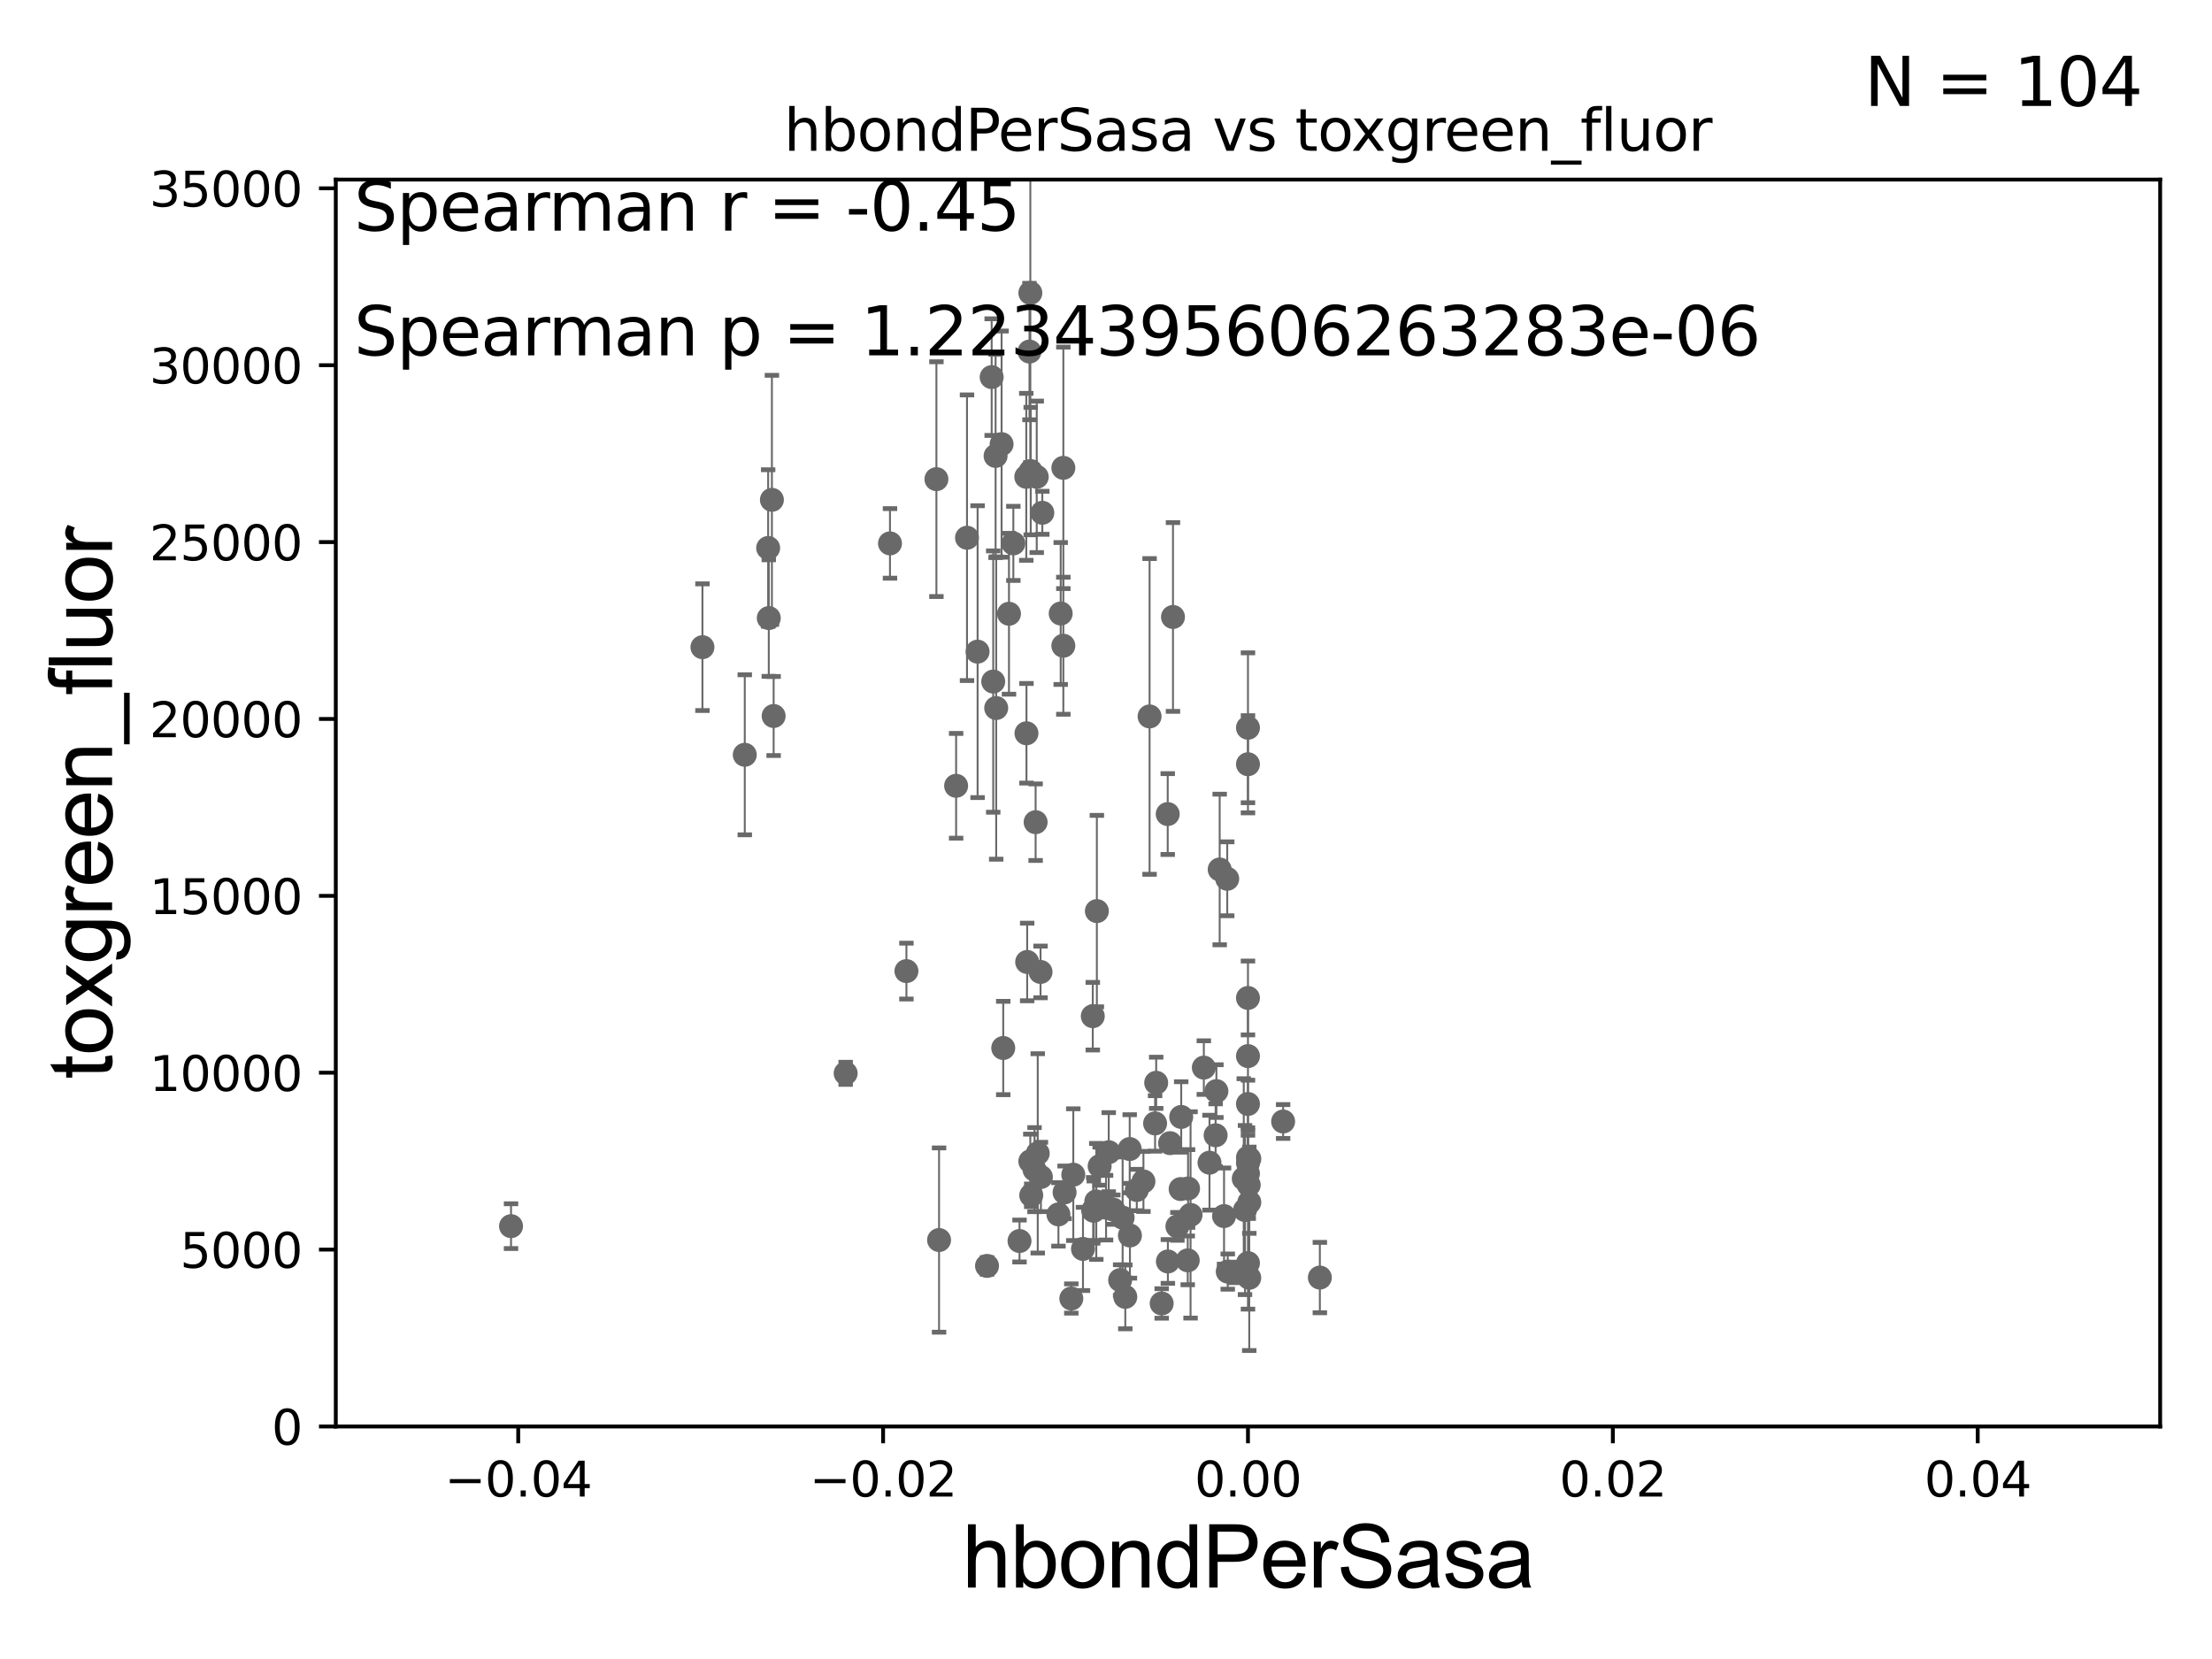 <?xml version="1.0" encoding="utf-8" standalone="no"?>
<!DOCTYPE svg PUBLIC "-//W3C//DTD SVG 1.1//EN"
  "http://www.w3.org/Graphics/SVG/1.1/DTD/svg11.dtd">
<svg xmlns:xlink="http://www.w3.org/1999/xlink" width="460.8pt" height="345.6pt" viewBox="0 0 460.8 345.6" xmlns="http://www.w3.org/2000/svg" version="1.1">
 <defs>
  <style type="text/css">*{stroke-linejoin: round; stroke-linecap: butt}</style>
 </defs>
 <g id="figure_1">
  <g id="patch_1">
   <path d="M 0 345.6 
L 460.8 345.6 
L 460.8 0 
L 0 0 
z
" style="fill: #ffffff"/>
  </g>
  <g id="axes_1">
   <g id="patch_2">
    <path d="M 69.95 297.16 
L 450 297.16 
L 450 37.411 
L 69.95 37.411 
z
" style="fill: #ffffff"/>
   </g>
   <g id="PathCollection_1">
    <defs>
     <path id="mfa329b0041" d="M 0 1.118 
C 0.297 1.118 0.581 1 0.791 0.791 
C 1 0.581 1.118 0.297 1.118 0 
C 1.118 -0.297 1 -0.581 0.791 -0.791 
C 0.581 -1 0.297 -1.118 0 -1.118 
C -0.297 -1.118 -0.581 -1 -0.791 -0.791 
C -1 -0.581 -1.118 -0.297 -1.118 0 
C -1.118 0.297 -1 0.581 -0.791 0.791 
C -0.581 1 -0.297 1.118 0 1.118 
z
" style="stroke: #696969"/>
    </defs>
    <g clip-path="url(#p4986219fda)">
     <use xlink:href="#mfa329b0041" x="211.1" y="113.199" style="fill: #696969; stroke: #696969"/>
     <use xlink:href="#mfa329b0041" x="221.774" y="248.391" style="fill: #696969; stroke: #696969"/>
     <use xlink:href="#mfa329b0041" x="225.605" y="260.171" style="fill: #696969; stroke: #696969"/>
     <use xlink:href="#mfa329b0041" x="248.015" y="253.09" style="fill: #696969; stroke: #696969"/>
     <use xlink:href="#mfa329b0041" x="207.527" y="147.5" style="fill: #696969; stroke: #696969"/>
     <use xlink:href="#mfa329b0041" x="216.838" y="245.186" style="fill: #696969; stroke: #696969"/>
     <use xlink:href="#mfa329b0041" x="240.627" y="234.029" style="fill: #696969; stroke: #696969"/>
     <use xlink:href="#mfa329b0041" x="195.624" y="258.322" style="fill: #696969; stroke: #696969"/>
     <use xlink:href="#mfa329b0041" x="208.994" y="218.317" style="fill: #696969; stroke: #696969"/>
     <use xlink:href="#mfa329b0041" x="233.346" y="266.663" style="fill: #696969; stroke: #696969"/>
     <use xlink:href="#mfa329b0041" x="257.112" y="265.067" style="fill: #696969; stroke: #696969"/>
     <use xlink:href="#mfa329b0041" x="238.199" y="246.116" style="fill: #696969; stroke: #696969"/>
     <use xlink:href="#mfa329b0041" x="241.999" y="271.534" style="fill: #696969; stroke: #696969"/>
     <use xlink:href="#mfa329b0041" x="260.256" y="250.46" style="fill: #696969; stroke: #696969"/>
     <use xlink:href="#mfa329b0041" x="220.491" y="252.981" style="fill: #696969; stroke: #696969"/>
     <use xlink:href="#mfa329b0041" x="239.479" y="149.245" style="fill: #696969; stroke: #696969"/>
     <use xlink:href="#mfa329b0041" x="247.427" y="262.553" style="fill: #696969; stroke: #696969"/>
     <use xlink:href="#mfa329b0041" x="223.586" y="244.705" style="fill: #696969; stroke: #696969"/>
     <use xlink:href="#mfa329b0041" x="260.135" y="246.844" style="fill: #696969; stroke: #696969"/>
     <use xlink:href="#mfa329b0041" x="228.498" y="189.796" style="fill: #696969; stroke: #696969"/>
     <use xlink:href="#mfa329b0041" x="255.763" y="264.892" style="fill: #696969; stroke: #696969"/>
     <use xlink:href="#mfa329b0041" x="236.813" y="247.897" style="fill: #696969; stroke: #696969"/>
     <use xlink:href="#mfa329b0041" x="240.856" y="225.561" style="fill: #696969; stroke: #696969"/>
     <use xlink:href="#mfa329b0041" x="212.383" y="258.526" style="fill: #696969; stroke: #696969"/>
     <use xlink:href="#mfa329b0041" x="231.921" y="251.989" style="fill: #696969; stroke: #696969"/>
     <use xlink:href="#mfa329b0041" x="233.865" y="253.651" style="fill: #696969; stroke: #696969"/>
     <use xlink:href="#mfa329b0041" x="245.949" y="247.701" style="fill: #696969; stroke: #696969"/>
     <use xlink:href="#mfa329b0041" x="146.332" y="134.821" style="fill: #696969; stroke: #696969"/>
     <use xlink:href="#mfa329b0041" x="215.512" y="243.659" style="fill: #696969; stroke: #696969"/>
     <use xlink:href="#mfa329b0041" x="230.97" y="240.023" style="fill: #696969; stroke: #696969"/>
     <use xlink:href="#mfa329b0041" x="247.494" y="247.581" style="fill: #696969; stroke: #696969"/>
     <use xlink:href="#mfa329b0041" x="259.975" y="242.266" style="fill: #696969; stroke: #696969"/>
     <use xlink:href="#mfa329b0041" x="205.614" y="263.714" style="fill: #696969; stroke: #696969"/>
     <use xlink:href="#mfa329b0041" x="234.42" y="270.161" style="fill: #696969; stroke: #696969"/>
     <use xlink:href="#mfa329b0041" x="243.745" y="238.14" style="fill: #696969; stroke: #696969"/>
     <use xlink:href="#mfa329b0041" x="259.975" y="159.204" style="fill: #696969; stroke: #696969"/>
     <use xlink:href="#mfa329b0041" x="176.165" y="223.59" style="fill: #696969; stroke: #696969"/>
     <use xlink:href="#mfa329b0041" x="260.254" y="241.396" style="fill: #696969; stroke: #696969"/>
     <use xlink:href="#mfa329b0041" x="251.96" y="242.21" style="fill: #696969; stroke: #696969"/>
     <use xlink:href="#mfa329b0041" x="259.975" y="241.152" style="fill: #696969; stroke: #696969"/>
     <use xlink:href="#mfa329b0041" x="259.975" y="229.976" style="fill: #696969; stroke: #696969"/>
     <use xlink:href="#mfa329b0041" x="243.258" y="169.586" style="fill: #696969; stroke: #696969"/>
     <use xlink:href="#mfa329b0041" x="254.991" y="253.333" style="fill: #696969; stroke: #696969"/>
     <use xlink:href="#mfa329b0041" x="227.727" y="252.144" style="fill: #696969; stroke: #696969"/>
     <use xlink:href="#mfa329b0041" x="274.951" y="266.141" style="fill: #696969; stroke: #696969"/>
     <use xlink:href="#mfa329b0041" x="243.291" y="262.787" style="fill: #696969; stroke: #696969"/>
     <use xlink:href="#mfa329b0041" x="259.975" y="151.608" style="fill: #696969; stroke: #696969"/>
     <use xlink:href="#mfa329b0041" x="227.647" y="211.691" style="fill: #696969; stroke: #696969"/>
     <use xlink:href="#mfa329b0041" x="253.399" y="227.298" style="fill: #696969; stroke: #696969"/>
     <use xlink:href="#mfa329b0041" x="235.336" y="239.363" style="fill: #696969; stroke: #696969"/>
     <use xlink:href="#mfa329b0041" x="259.359" y="252.074" style="fill: #696969; stroke: #696969"/>
     <use xlink:href="#mfa329b0041" x="253.235" y="236.498" style="fill: #696969; stroke: #696969"/>
     <use xlink:href="#mfa329b0041" x="259.975" y="220.006" style="fill: #696969; stroke: #696969"/>
     <use xlink:href="#mfa329b0041" x="235.384" y="257.375" style="fill: #696969; stroke: #696969"/>
     <use xlink:href="#mfa329b0041" x="230.411" y="251.586" style="fill: #696969; stroke: #696969"/>
     <use xlink:href="#mfa329b0041" x="260.241" y="266.188" style="fill: #696969; stroke: #696969"/>
     <use xlink:href="#mfa329b0041" x="244.354" y="128.528" style="fill: #696969; stroke: #696969"/>
     <use xlink:href="#mfa329b0041" x="229.077" y="242.931" style="fill: #696969; stroke: #696969"/>
     <use xlink:href="#mfa329b0041" x="255.654" y="183.067" style="fill: #696969; stroke: #696969"/>
     <use xlink:href="#mfa329b0041" x="227.857" y="252.217" style="fill: #696969; stroke: #696969"/>
     <use xlink:href="#mfa329b0041" x="254.083" y="181.126" style="fill: #696969; stroke: #696969"/>
     <use xlink:href="#mfa329b0041" x="259.975" y="263.125" style="fill: #696969; stroke: #696969"/>
     <use xlink:href="#mfa329b0041" x="259.098" y="245.529" style="fill: #696969; stroke: #696969"/>
     <use xlink:href="#mfa329b0041" x="259.975" y="207.894" style="fill: #696969; stroke: #696969"/>
     <use xlink:href="#mfa329b0041" x="228.376" y="250.281" style="fill: #696969; stroke: #696969"/>
     <use xlink:href="#mfa329b0041" x="214.828" y="249.006" style="fill: #696969; stroke: #696969"/>
     <use xlink:href="#mfa329b0041" x="199.178" y="163.697" style="fill: #696969; stroke: #696969"/>
     <use xlink:href="#mfa329b0041" x="259.975" y="244.473" style="fill: #696969; stroke: #696969"/>
     <use xlink:href="#mfa329b0041" x="216.179" y="240.264" style="fill: #696969; stroke: #696969"/>
     <use xlink:href="#mfa329b0041" x="106.457" y="255.431" style="fill: #696969; stroke: #696969"/>
     <use xlink:href="#mfa329b0041" x="210.189" y="127.858" style="fill: #696969; stroke: #696969"/>
     <use xlink:href="#mfa329b0041" x="208.651" y="92.52" style="fill: #696969; stroke: #696969"/>
     <use xlink:href="#mfa329b0041" x="155.151" y="157.235" style="fill: #696969; stroke: #696969"/>
     <use xlink:href="#mfa329b0041" x="214.462" y="73.236" style="fill: #696969; stroke: #696969"/>
     <use xlink:href="#mfa329b0041" x="220.963" y="127.804" style="fill: #696969; stroke: #696969"/>
     <use xlink:href="#mfa329b0041" x="206.582" y="78.559" style="fill: #696969; stroke: #696969"/>
     <use xlink:href="#mfa329b0041" x="246.067" y="232.681" style="fill: #696969; stroke: #696969"/>
     <use xlink:href="#mfa329b0041" x="216.763" y="202.474" style="fill: #696969; stroke: #696969"/>
     <use xlink:href="#mfa329b0041" x="267.3" y="233.628" style="fill: #696969; stroke: #696969"/>
     <use xlink:href="#mfa329b0041" x="160.151" y="128.754" style="fill: #696969; stroke: #696969"/>
     <use xlink:href="#mfa329b0041" x="188.825" y="202.296" style="fill: #696969; stroke: #696969"/>
     <use xlink:href="#mfa329b0041" x="215.739" y="171.276" style="fill: #696969; stroke: #696969"/>
     <use xlink:href="#mfa329b0041" x="213.979" y="200.396" style="fill: #696969; stroke: #696969"/>
     <use xlink:href="#mfa329b0041" x="213.832" y="152.757" style="fill: #696969; stroke: #696969"/>
     <use xlink:href="#mfa329b0041" x="201.446" y="112.022" style="fill: #696969; stroke: #696969"/>
     <use xlink:href="#mfa329b0041" x="214.639" y="61.025" style="fill: #696969; stroke: #696969"/>
     <use xlink:href="#mfa329b0041" x="217.134" y="106.821" style="fill: #696969; stroke: #696969"/>
     <use xlink:href="#mfa329b0041" x="185.401" y="113.2" style="fill: #696969; stroke: #696969"/>
     <use xlink:href="#mfa329b0041" x="160.802" y="104.123" style="fill: #696969; stroke: #696969"/>
     <use xlink:href="#mfa329b0041" x="223.175" y="270.503" style="fill: #696969; stroke: #696969"/>
     <use xlink:href="#mfa329b0041" x="245.274" y="255.474" style="fill: #696969; stroke: #696969"/>
     <use xlink:href="#mfa329b0041" x="213.792" y="99.328" style="fill: #696969; stroke: #696969"/>
     <use xlink:href="#mfa329b0041" x="214.717" y="98.139" style="fill: #696969; stroke: #696969"/>
     <use xlink:href="#mfa329b0041" x="160.021" y="114.153" style="fill: #696969; stroke: #696969"/>
     <use xlink:href="#mfa329b0041" x="207.401" y="94.978" style="fill: #696969; stroke: #696969"/>
     <use xlink:href="#mfa329b0041" x="250.78" y="222.403" style="fill: #696969; stroke: #696969"/>
     <use xlink:href="#mfa329b0041" x="221.513" y="97.461" style="fill: #696969; stroke: #696969"/>
     <use xlink:href="#mfa329b0041" x="195.073" y="99.816" style="fill: #696969; stroke: #696969"/>
     <use xlink:href="#mfa329b0041" x="203.65" y="135.749" style="fill: #696969; stroke: #696969"/>
     <use xlink:href="#mfa329b0041" x="161.163" y="149.157" style="fill: #696969; stroke: #696969"/>
     <use xlink:href="#mfa329b0041" x="206.906" y="141.982" style="fill: #696969; stroke: #696969"/>
     <use xlink:href="#mfa329b0041" x="214.632" y="241.922" style="fill: #696969; stroke: #696969"/>
     <use xlink:href="#mfa329b0041" x="215.971" y="99.335" style="fill: #696969; stroke: #696969"/>
     <use xlink:href="#mfa329b0041" x="221.512" y="134.52" style="fill: #696969; stroke: #696969"/>
    </g>
   </g>
   <g id="matplotlib.axis_1">
    <g id="xtick_1">
     <g id="line2d_1">
      <defs>
       <path id="m449d9b04ca" d="M 0 0 
L 0 3.5 
" style="stroke: #000000; stroke-width: 0.8"/>
      </defs>
      <g>
       <use xlink:href="#m449d9b04ca" x="107.955" y="297.16" style="stroke: #000000; stroke-width: 0.8"/>
      </g>
     </g>
     <g id="text_1">
      <!-- −0.04 -->
      <g transform="translate(92.632 311.758)scale(0.1 -0.1)">
       <defs>
        <path id="DejaVuSans-2212" d="M 678 2272 
L 4684 2272 
L 4684 1741 
L 678 1741 
L 678 2272 
z
" transform="scale(0.016)"/>
        <path id="DejaVuSans-30" d="M 2034 4250 
Q 1547 4250 1301 3770 
Q 1056 3291 1056 2328 
Q 1056 1369 1301 889 
Q 1547 409 2034 409 
Q 2525 409 2770 889 
Q 3016 1369 3016 2328 
Q 3016 3291 2770 3770 
Q 2525 4250 2034 4250 
z
M 2034 4750 
Q 2819 4750 3233 4129 
Q 3647 3509 3647 2328 
Q 3647 1150 3233 529 
Q 2819 -91 2034 -91 
Q 1250 -91 836 529 
Q 422 1150 422 2328 
Q 422 3509 836 4129 
Q 1250 4750 2034 4750 
z
" transform="scale(0.016)"/>
        <path id="DejaVuSans-2e" d="M 684 794 
L 1344 794 
L 1344 0 
L 684 0 
L 684 794 
z
" transform="scale(0.016)"/>
        <path id="DejaVuSans-34" d="M 2419 4116 
L 825 1625 
L 2419 1625 
L 2419 4116 
z
M 2253 4666 
L 3047 4666 
L 3047 1625 
L 3713 1625 
L 3713 1100 
L 3047 1100 
L 3047 0 
L 2419 0 
L 2419 1100 
L 313 1100 
L 313 1709 
L 2253 4666 
z
" transform="scale(0.016)"/>
       </defs>
       <use xlink:href="#DejaVuSans-2212"/>
       <use xlink:href="#DejaVuSans-30" x="83.789"/>
       <use xlink:href="#DejaVuSans-2e" x="147.412"/>
       <use xlink:href="#DejaVuSans-30" x="179.199"/>
       <use xlink:href="#DejaVuSans-34" x="242.822"/>
      </g>
     </g>
    </g>
    <g id="xtick_2">
     <g id="line2d_2">
      <g>
       <use xlink:href="#m449d9b04ca" x="183.965" y="297.16" style="stroke: #000000; stroke-width: 0.8"/>
      </g>
     </g>
     <g id="text_2">
      <!-- −0.02 -->
      <g transform="translate(168.642 311.758)scale(0.1 -0.1)">
       <defs>
        <path id="DejaVuSans-32" d="M 1228 531 
L 3431 531 
L 3431 0 
L 469 0 
L 469 531 
Q 828 903 1448 1529 
Q 2069 2156 2228 2338 
Q 2531 2678 2651 2914 
Q 2772 3150 2772 3378 
Q 2772 3750 2511 3984 
Q 2250 4219 1831 4219 
Q 1534 4219 1204 4116 
Q 875 4013 500 3803 
L 500 4441 
Q 881 4594 1212 4672 
Q 1544 4750 1819 4750 
Q 2544 4750 2975 4387 
Q 3406 4025 3406 3419 
Q 3406 3131 3298 2873 
Q 3191 2616 2906 2266 
Q 2828 2175 2409 1742 
Q 1991 1309 1228 531 
z
" transform="scale(0.016)"/>
       </defs>
       <use xlink:href="#DejaVuSans-2212"/>
       <use xlink:href="#DejaVuSans-30" x="83.789"/>
       <use xlink:href="#DejaVuSans-2e" x="147.412"/>
       <use xlink:href="#DejaVuSans-30" x="179.199"/>
       <use xlink:href="#DejaVuSans-32" x="242.822"/>
      </g>
     </g>
    </g>
    <g id="xtick_3">
     <g id="line2d_3">
      <g>
       <use xlink:href="#m449d9b04ca" x="259.975" y="297.16" style="stroke: #000000; stroke-width: 0.8"/>
      </g>
     </g>
     <g id="text_3">
      <!-- 0.00 -->
      <g transform="translate(248.842 311.758)scale(0.1 -0.1)">
       <use xlink:href="#DejaVuSans-30"/>
       <use xlink:href="#DejaVuSans-2e" x="63.623"/>
       <use xlink:href="#DejaVuSans-30" x="95.41"/>
       <use xlink:href="#DejaVuSans-30" x="159.033"/>
      </g>
     </g>
    </g>
    <g id="xtick_4">
     <g id="line2d_4">
      <g>
       <use xlink:href="#m449d9b04ca" x="335.985" y="297.16" style="stroke: #000000; stroke-width: 0.8"/>
      </g>
     </g>
     <g id="text_4">
      <!-- 0.02 -->
      <g transform="translate(324.852 311.758)scale(0.1 -0.1)">
       <use xlink:href="#DejaVuSans-30"/>
       <use xlink:href="#DejaVuSans-2e" x="63.623"/>
       <use xlink:href="#DejaVuSans-30" x="95.41"/>
       <use xlink:href="#DejaVuSans-32" x="159.033"/>
      </g>
     </g>
    </g>
    <g id="xtick_5">
     <g id="line2d_5">
      <g>
       <use xlink:href="#m449d9b04ca" x="411.995" y="297.16" style="stroke: #000000; stroke-width: 0.8"/>
      </g>
     </g>
     <g id="text_5">
      <!-- 0.04 -->
      <g transform="translate(400.862 311.758)scale(0.1 -0.1)">
       <use xlink:href="#DejaVuSans-30"/>
       <use xlink:href="#DejaVuSans-2e" x="63.623"/>
       <use xlink:href="#DejaVuSans-30" x="95.41"/>
       <use xlink:href="#DejaVuSans-34" x="159.033"/>
      </g>
     </g>
    </g>
    <g id="text_6">
     <!-- hbondPerSasa -->
     <g transform="translate(200.433 330.722)scale(0.18 -0.18)">
      <defs>
       <path id="ArialMT-68" d="M 422 0 
L 422 4581 
L 984 4581 
L 984 2938 
Q 1378 3394 1978 3394 
Q 2347 3394 2619 3248 
Q 2891 3103 3008 2847 
Q 3125 2591 3125 2103 
L 3125 0 
L 2563 0 
L 2563 2103 
Q 2563 2525 2380 2717 
Q 2197 2909 1863 2909 
Q 1613 2909 1392 2779 
Q 1172 2650 1078 2428 
Q 984 2206 984 1816 
L 984 0 
L 422 0 
z
" transform="scale(0.016)"/>
       <path id="ArialMT-62" d="M 941 0 
L 419 0 
L 419 4581 
L 981 4581 
L 981 2947 
Q 1338 3394 1891 3394 
Q 2197 3394 2470 3270 
Q 2744 3147 2920 2923 
Q 3097 2700 3197 2384 
Q 3297 2069 3297 1709 
Q 3297 856 2875 390 
Q 2453 -75 1863 -75 
Q 1275 -75 941 416 
L 941 0 
z
M 934 1684 
Q 934 1088 1097 822 
Q 1363 388 1816 388 
Q 2184 388 2453 708 
Q 2722 1028 2722 1663 
Q 2722 2313 2464 2622 
Q 2206 2931 1841 2931 
Q 1472 2931 1203 2611 
Q 934 2291 934 1684 
z
" transform="scale(0.016)"/>
       <path id="ArialMT-6f" d="M 213 1659 
Q 213 2581 725 3025 
Q 1153 3394 1769 3394 
Q 2453 3394 2887 2945 
Q 3322 2497 3322 1706 
Q 3322 1066 3130 698 
Q 2938 331 2570 128 
Q 2203 -75 1769 -75 
Q 1072 -75 642 372 
Q 213 819 213 1659 
z
M 791 1659 
Q 791 1022 1069 705 
Q 1347 388 1769 388 
Q 2188 388 2466 706 
Q 2744 1025 2744 1678 
Q 2744 2294 2464 2611 
Q 2184 2928 1769 2928 
Q 1347 2928 1069 2612 
Q 791 2297 791 1659 
z
" transform="scale(0.016)"/>
       <path id="ArialMT-6e" d="M 422 0 
L 422 3319 
L 928 3319 
L 928 2847 
Q 1294 3394 1984 3394 
Q 2284 3394 2536 3286 
Q 2788 3178 2913 3003 
Q 3038 2828 3088 2588 
Q 3119 2431 3119 2041 
L 3119 0 
L 2556 0 
L 2556 2019 
Q 2556 2363 2490 2533 
Q 2425 2703 2258 2804 
Q 2091 2906 1866 2906 
Q 1506 2906 1245 2678 
Q 984 2450 984 1813 
L 984 0 
L 422 0 
z
" transform="scale(0.016)"/>
       <path id="ArialMT-64" d="M 2575 0 
L 2575 419 
Q 2259 -75 1647 -75 
Q 1250 -75 917 144 
Q 584 363 401 755 
Q 219 1147 219 1656 
Q 219 2153 384 2558 
Q 550 2963 881 3178 
Q 1213 3394 1622 3394 
Q 1922 3394 2156 3267 
Q 2391 3141 2538 2938 
L 2538 4581 
L 3097 4581 
L 3097 0 
L 2575 0 
z
M 797 1656 
Q 797 1019 1065 703 
Q 1334 388 1700 388 
Q 2069 388 2326 689 
Q 2584 991 2584 1609 
Q 2584 2291 2321 2609 
Q 2059 2928 1675 2928 
Q 1300 2928 1048 2622 
Q 797 2316 797 1656 
z
" transform="scale(0.016)"/>
       <path id="ArialMT-50" d="M 494 0 
L 494 4581 
L 2222 4581 
Q 2678 4581 2919 4538 
Q 3256 4481 3484 4323 
Q 3713 4166 3852 3881 
Q 3991 3597 3991 3256 
Q 3991 2672 3619 2267 
Q 3247 1863 2275 1863 
L 1100 1863 
L 1100 0 
L 494 0 
z
M 1100 2403 
L 2284 2403 
Q 2872 2403 3119 2622 
Q 3366 2841 3366 3238 
Q 3366 3525 3220 3729 
Q 3075 3934 2838 4000 
Q 2684 4041 2272 4041 
L 1100 4041 
L 1100 2403 
z
" transform="scale(0.016)"/>
       <path id="ArialMT-65" d="M 2694 1069 
L 3275 997 
Q 3138 488 2766 206 
Q 2394 -75 1816 -75 
Q 1088 -75 661 373 
Q 234 822 234 1631 
Q 234 2469 665 2931 
Q 1097 3394 1784 3394 
Q 2450 3394 2872 2941 
Q 3294 2488 3294 1666 
Q 3294 1616 3291 1516 
L 816 1516 
Q 847 969 1125 678 
Q 1403 388 1819 388 
Q 2128 388 2347 550 
Q 2566 713 2694 1069 
z
M 847 1978 
L 2700 1978 
Q 2663 2397 2488 2606 
Q 2219 2931 1791 2931 
Q 1403 2931 1139 2672 
Q 875 2413 847 1978 
z
" transform="scale(0.016)"/>
       <path id="ArialMT-72" d="M 416 0 
L 416 3319 
L 922 3319 
L 922 2816 
Q 1116 3169 1280 3281 
Q 1444 3394 1641 3394 
Q 1925 3394 2219 3213 
L 2025 2691 
Q 1819 2813 1613 2813 
Q 1428 2813 1281 2702 
Q 1134 2591 1072 2394 
Q 978 2094 978 1738 
L 978 0 
L 416 0 
z
" transform="scale(0.016)"/>
       <path id="ArialMT-53" d="M 288 1472 
L 859 1522 
Q 900 1178 1048 958 
Q 1197 738 1509 602 
Q 1822 466 2213 466 
Q 2559 466 2825 569 
Q 3091 672 3220 851 
Q 3350 1031 3350 1244 
Q 3350 1459 3225 1620 
Q 3100 1781 2813 1891 
Q 2628 1963 1997 2114 
Q 1366 2266 1113 2400 
Q 784 2572 623 2826 
Q 463 3081 463 3397 
Q 463 3744 659 4045 
Q 856 4347 1234 4503 
Q 1613 4659 2075 4659 
Q 2584 4659 2973 4495 
Q 3363 4331 3572 4012 
Q 3781 3694 3797 3291 
L 3216 3247 
Q 3169 3681 2898 3903 
Q 2628 4125 2100 4125 
Q 1550 4125 1298 3923 
Q 1047 3722 1047 3438 
Q 1047 3191 1225 3031 
Q 1400 2872 2139 2705 
Q 2878 2538 3153 2413 
Q 3553 2228 3743 1945 
Q 3934 1663 3934 1294 
Q 3934 928 3725 604 
Q 3516 281 3123 101 
Q 2731 -78 2241 -78 
Q 1619 -78 1198 103 
Q 778 284 539 648 
Q 300 1013 288 1472 
z
" transform="scale(0.016)"/>
       <path id="ArialMT-61" d="M 2588 409 
Q 2275 144 1986 34 
Q 1697 -75 1366 -75 
Q 819 -75 525 192 
Q 231 459 231 875 
Q 231 1119 342 1320 
Q 453 1522 633 1644 
Q 813 1766 1038 1828 
Q 1203 1872 1538 1913 
Q 2219 1994 2541 2106 
Q 2544 2222 2544 2253 
Q 2544 2597 2384 2738 
Q 2169 2928 1744 2928 
Q 1347 2928 1158 2789 
Q 969 2650 878 2297 
L 328 2372 
Q 403 2725 575 2942 
Q 747 3159 1072 3276 
Q 1397 3394 1825 3394 
Q 2250 3394 2515 3294 
Q 2781 3194 2906 3042 
Q 3031 2891 3081 2659 
Q 3109 2516 3109 2141 
L 3109 1391 
Q 3109 606 3145 398 
Q 3181 191 3288 0 
L 2700 0 
Q 2613 175 2588 409 
z
M 2541 1666 
Q 2234 1541 1622 1453 
Q 1275 1403 1131 1340 
Q 988 1278 909 1158 
Q 831 1038 831 891 
Q 831 666 1001 516 
Q 1172 366 1500 366 
Q 1825 366 2078 508 
Q 2331 650 2450 897 
Q 2541 1088 2541 1459 
L 2541 1666 
z
" transform="scale(0.016)"/>
       <path id="ArialMT-73" d="M 197 991 
L 753 1078 
Q 800 744 1014 566 
Q 1228 388 1613 388 
Q 2000 388 2187 545 
Q 2375 703 2375 916 
Q 2375 1106 2209 1216 
Q 2094 1291 1634 1406 
Q 1016 1563 777 1677 
Q 538 1791 414 1992 
Q 291 2194 291 2438 
Q 291 2659 392 2848 
Q 494 3038 669 3163 
Q 800 3259 1026 3326 
Q 1253 3394 1513 3394 
Q 1903 3394 2198 3281 
Q 2494 3169 2634 2976 
Q 2775 2784 2828 2463 
L 2278 2388 
Q 2241 2644 2061 2787 
Q 1881 2931 1553 2931 
Q 1166 2931 1000 2803 
Q 834 2675 834 2503 
Q 834 2394 903 2306 
Q 972 2216 1119 2156 
Q 1203 2125 1616 2013 
Q 2213 1853 2448 1751 
Q 2684 1650 2818 1456 
Q 2953 1263 2953 975 
Q 2953 694 2789 445 
Q 2625 197 2315 61 
Q 2006 -75 1616 -75 
Q 969 -75 630 194 
Q 291 463 197 991 
z
" transform="scale(0.016)"/>
      </defs>
      <use xlink:href="#ArialMT-68"/>
      <use xlink:href="#ArialMT-62" x="55.615"/>
      <use xlink:href="#ArialMT-6f" x="111.23"/>
      <use xlink:href="#ArialMT-6e" x="166.846"/>
      <use xlink:href="#ArialMT-64" x="222.461"/>
      <use xlink:href="#ArialMT-50" x="278.076"/>
      <use xlink:href="#ArialMT-65" x="344.775"/>
      <use xlink:href="#ArialMT-72" x="400.391"/>
      <use xlink:href="#ArialMT-53" x="433.691"/>
      <use xlink:href="#ArialMT-61" x="500.391"/>
      <use xlink:href="#ArialMT-73" x="556.006"/>
      <use xlink:href="#ArialMT-61" x="606.006"/>
     </g>
    </g>
   </g>
   <g id="matplotlib.axis_2">
    <g id="ytick_1">
     <g id="line2d_6">
      <defs>
       <path id="me0151d771c" d="M 0 0 
L -3.5 0 
" style="stroke: #000000; stroke-width: 0.8"/>
      </defs>
      <g>
       <use xlink:href="#me0151d771c" x="69.95" y="297.16" style="stroke: #000000; stroke-width: 0.8"/>
      </g>
     </g>
     <g id="text_7">
      <!-- 0 -->
      <g transform="translate(56.587 300.959)scale(0.1 -0.1)">
       <use xlink:href="#DejaVuSans-30"/>
      </g>
     </g>
    </g>
    <g id="ytick_2">
     <g id="line2d_7">
      <g>
       <use xlink:href="#me0151d771c" x="69.95" y="260.313" style="stroke: #000000; stroke-width: 0.8"/>
      </g>
     </g>
     <g id="text_8">
      <!-- 5000 -->
      <g transform="translate(37.5 264.112)scale(0.1 -0.1)">
       <defs>
        <path id="DejaVuSans-35" d="M 691 4666 
L 3169 4666 
L 3169 4134 
L 1269 4134 
L 1269 2991 
Q 1406 3038 1543 3061 
Q 1681 3084 1819 3084 
Q 2600 3084 3056 2656 
Q 3513 2228 3513 1497 
Q 3513 744 3044 326 
Q 2575 -91 1722 -91 
Q 1428 -91 1123 -41 
Q 819 9 494 109 
L 494 744 
Q 775 591 1075 516 
Q 1375 441 1709 441 
Q 2250 441 2565 725 
Q 2881 1009 2881 1497 
Q 2881 1984 2565 2268 
Q 2250 2553 1709 2553 
Q 1456 2553 1204 2497 
Q 953 2441 691 2322 
L 691 4666 
z
" transform="scale(0.016)"/>
       </defs>
       <use xlink:href="#DejaVuSans-35"/>
       <use xlink:href="#DejaVuSans-30" x="63.623"/>
       <use xlink:href="#DejaVuSans-30" x="127.246"/>
       <use xlink:href="#DejaVuSans-30" x="190.869"/>
      </g>
     </g>
    </g>
    <g id="ytick_3">
     <g id="line2d_8">
      <g>
       <use xlink:href="#me0151d771c" x="69.95" y="223.467" style="stroke: #000000; stroke-width: 0.8"/>
      </g>
     </g>
     <g id="text_9">
      <!-- 10000 -->
      <g transform="translate(31.137 227.266)scale(0.1 -0.1)">
       <defs>
        <path id="DejaVuSans-31" d="M 794 531 
L 1825 531 
L 1825 4091 
L 703 3866 
L 703 4441 
L 1819 4666 
L 2450 4666 
L 2450 531 
L 3481 531 
L 3481 0 
L 794 0 
L 794 531 
z
" transform="scale(0.016)"/>
       </defs>
       <use xlink:href="#DejaVuSans-31"/>
       <use xlink:href="#DejaVuSans-30" x="63.623"/>
       <use xlink:href="#DejaVuSans-30" x="127.246"/>
       <use xlink:href="#DejaVuSans-30" x="190.869"/>
       <use xlink:href="#DejaVuSans-30" x="254.492"/>
      </g>
     </g>
    </g>
    <g id="ytick_4">
     <g id="line2d_9">
      <g>
       <use xlink:href="#me0151d771c" x="69.95" y="186.62" style="stroke: #000000; stroke-width: 0.8"/>
      </g>
     </g>
     <g id="text_10">
      <!-- 15000 -->
      <g transform="translate(31.137 190.419)scale(0.1 -0.1)">
       <use xlink:href="#DejaVuSans-31"/>
       <use xlink:href="#DejaVuSans-35" x="63.623"/>
       <use xlink:href="#DejaVuSans-30" x="127.246"/>
       <use xlink:href="#DejaVuSans-30" x="190.869"/>
       <use xlink:href="#DejaVuSans-30" x="254.492"/>
      </g>
     </g>
    </g>
    <g id="ytick_5">
     <g id="line2d_10">
      <g>
       <use xlink:href="#me0151d771c" x="69.95" y="149.773" style="stroke: #000000; stroke-width: 0.8"/>
      </g>
     </g>
     <g id="text_11">
      <!-- 20000 -->
      <g transform="translate(31.137 153.572)scale(0.1 -0.1)">
       <use xlink:href="#DejaVuSans-32"/>
       <use xlink:href="#DejaVuSans-30" x="63.623"/>
       <use xlink:href="#DejaVuSans-30" x="127.246"/>
       <use xlink:href="#DejaVuSans-30" x="190.869"/>
       <use xlink:href="#DejaVuSans-30" x="254.492"/>
      </g>
     </g>
    </g>
    <g id="ytick_6">
     <g id="line2d_11">
      <g>
       <use xlink:href="#me0151d771c" x="69.95" y="112.926" style="stroke: #000000; stroke-width: 0.8"/>
      </g>
     </g>
     <g id="text_12">
      <!-- 25000 -->
      <g transform="translate(31.137 116.726)scale(0.1 -0.1)">
       <use xlink:href="#DejaVuSans-32"/>
       <use xlink:href="#DejaVuSans-35" x="63.623"/>
       <use xlink:href="#DejaVuSans-30" x="127.246"/>
       <use xlink:href="#DejaVuSans-30" x="190.869"/>
       <use xlink:href="#DejaVuSans-30" x="254.492"/>
      </g>
     </g>
    </g>
    <g id="ytick_7">
     <g id="line2d_12">
      <g>
       <use xlink:href="#me0151d771c" x="69.95" y="76.08" style="stroke: #000000; stroke-width: 0.8"/>
      </g>
     </g>
     <g id="text_13">
      <!-- 30000 -->
      <g transform="translate(31.137 79.879)scale(0.1 -0.1)">
       <defs>
        <path id="DejaVuSans-33" d="M 2597 2516 
Q 3050 2419 3304 2112 
Q 3559 1806 3559 1356 
Q 3559 666 3084 287 
Q 2609 -91 1734 -91 
Q 1441 -91 1130 -33 
Q 819 25 488 141 
L 488 750 
Q 750 597 1062 519 
Q 1375 441 1716 441 
Q 2309 441 2620 675 
Q 2931 909 2931 1356 
Q 2931 1769 2642 2001 
Q 2353 2234 1838 2234 
L 1294 2234 
L 1294 2753 
L 1863 2753 
Q 2328 2753 2575 2939 
Q 2822 3125 2822 3475 
Q 2822 3834 2567 4026 
Q 2313 4219 1838 4219 
Q 1578 4219 1281 4162 
Q 984 4106 628 3988 
L 628 4550 
Q 988 4650 1302 4700 
Q 1616 4750 1894 4750 
Q 2613 4750 3031 4423 
Q 3450 4097 3450 3541 
Q 3450 3153 3228 2886 
Q 3006 2619 2597 2516 
z
" transform="scale(0.016)"/>
       </defs>
       <use xlink:href="#DejaVuSans-33"/>
       <use xlink:href="#DejaVuSans-30" x="63.623"/>
       <use xlink:href="#DejaVuSans-30" x="127.246"/>
       <use xlink:href="#DejaVuSans-30" x="190.869"/>
       <use xlink:href="#DejaVuSans-30" x="254.492"/>
      </g>
     </g>
    </g>
    <g id="ytick_8">
     <g id="line2d_13">
      <g>
       <use xlink:href="#me0151d771c" x="69.95" y="39.233" style="stroke: #000000; stroke-width: 0.8"/>
      </g>
     </g>
     <g id="text_14">
      <!-- 35000 -->
      <g transform="translate(31.137 43.032)scale(0.1 -0.1)">
       <use xlink:href="#DejaVuSans-33"/>
       <use xlink:href="#DejaVuSans-35" x="63.623"/>
       <use xlink:href="#DejaVuSans-30" x="127.246"/>
       <use xlink:href="#DejaVuSans-30" x="190.869"/>
       <use xlink:href="#DejaVuSans-30" x="254.492"/>
      </g>
     </g>
    </g>
    <g id="text_15">
     <!-- toxgreen_fluor -->
     <g transform="translate(23.349 224.818)rotate(-90)scale(0.18 -0.18)">
      <defs>
       <path id="ArialMT-74" d="M 1650 503 
L 1731 6 
Q 1494 -44 1306 -44 
Q 1000 -44 831 53 
Q 663 150 594 308 
Q 525 466 525 972 
L 525 2881 
L 113 2881 
L 113 3319 
L 525 3319 
L 525 4141 
L 1084 4478 
L 1084 3319 
L 1650 3319 
L 1650 2881 
L 1084 2881 
L 1084 941 
Q 1084 700 1114 631 
Q 1144 563 1211 522 
Q 1278 481 1403 481 
Q 1497 481 1650 503 
z
" transform="scale(0.016)"/>
       <path id="ArialMT-78" d="M 47 0 
L 1259 1725 
L 138 3319 
L 841 3319 
L 1350 2541 
Q 1494 2319 1581 2169 
Q 1719 2375 1834 2534 
L 2394 3319 
L 3066 3319 
L 1919 1756 
L 3153 0 
L 2463 0 
L 1781 1031 
L 1600 1309 
L 728 0 
L 47 0 
z
" transform="scale(0.016)"/>
       <path id="ArialMT-67" d="M 319 -275 
L 866 -356 
Q 900 -609 1056 -725 
Q 1266 -881 1628 -881 
Q 2019 -881 2231 -725 
Q 2444 -569 2519 -288 
Q 2563 -116 2559 434 
Q 2191 0 1641 0 
Q 956 0 581 494 
Q 206 988 206 1678 
Q 206 2153 378 2554 
Q 550 2956 876 3175 
Q 1203 3394 1644 3394 
Q 2231 3394 2613 2919 
L 2613 3319 
L 3131 3319 
L 3131 450 
Q 3131 -325 2973 -648 
Q 2816 -972 2473 -1159 
Q 2131 -1347 1631 -1347 
Q 1038 -1347 672 -1080 
Q 306 -813 319 -275 
z
M 784 1719 
Q 784 1066 1043 766 
Q 1303 466 1694 466 
Q 2081 466 2343 764 
Q 2606 1063 2606 1700 
Q 2606 2309 2336 2618 
Q 2066 2928 1684 2928 
Q 1309 2928 1046 2623 
Q 784 2319 784 1719 
z
" transform="scale(0.016)"/>
       <path id="ArialMT-5f" d="M -97 -1272 
L -97 -866 
L 3631 -866 
L 3631 -1272 
L -97 -1272 
z
" transform="scale(0.016)"/>
       <path id="ArialMT-66" d="M 556 0 
L 556 2881 
L 59 2881 
L 59 3319 
L 556 3319 
L 556 3672 
Q 556 4006 616 4169 
Q 697 4388 901 4523 
Q 1106 4659 1475 4659 
Q 1713 4659 2000 4603 
L 1916 4113 
Q 1741 4144 1584 4144 
Q 1328 4144 1222 4034 
Q 1116 3925 1116 3625 
L 1116 3319 
L 1763 3319 
L 1763 2881 
L 1116 2881 
L 1116 0 
L 556 0 
z
" transform="scale(0.016)"/>
       <path id="ArialMT-6c" d="M 409 0 
L 409 4581 
L 972 4581 
L 972 0 
L 409 0 
z
" transform="scale(0.016)"/>
       <path id="ArialMT-75" d="M 2597 0 
L 2597 488 
Q 2209 -75 1544 -75 
Q 1250 -75 995 37 
Q 741 150 617 320 
Q 494 491 444 738 
Q 409 903 409 1263 
L 409 3319 
L 972 3319 
L 972 1478 
Q 972 1038 1006 884 
Q 1059 663 1231 536 
Q 1403 409 1656 409 
Q 1909 409 2131 539 
Q 2353 669 2445 892 
Q 2538 1116 2538 1541 
L 2538 3319 
L 3100 3319 
L 3100 0 
L 2597 0 
z
" transform="scale(0.016)"/>
      </defs>
      <use xlink:href="#ArialMT-74"/>
      <use xlink:href="#ArialMT-6f" x="27.783"/>
      <use xlink:href="#ArialMT-78" x="83.398"/>
      <use xlink:href="#ArialMT-67" x="133.398"/>
      <use xlink:href="#ArialMT-72" x="189.014"/>
      <use xlink:href="#ArialMT-65" x="222.314"/>
      <use xlink:href="#ArialMT-65" x="277.93"/>
      <use xlink:href="#ArialMT-6e" x="333.545"/>
      <use xlink:href="#ArialMT-5f" x="389.16"/>
      <use xlink:href="#ArialMT-66" x="444.775"/>
      <use xlink:href="#ArialMT-6c" x="472.559"/>
      <use xlink:href="#ArialMT-75" x="494.775"/>
      <use xlink:href="#ArialMT-6f" x="550.391"/>
      <use xlink:href="#ArialMT-72" x="606.006"/>
     </g>
    </g>
   </g>
   <g id="LineCollection_1">
    <path d="M 211.1 120.924 
L 211.1 105.473 
" clip-path="url(#p4986219fda)" style="fill: none; stroke: #696969; stroke-width: 0.4"/>
    <path d="M 221.774 253.88 
L 221.774 242.903 
" clip-path="url(#p4986219fda)" style="fill: none; stroke: #696969; stroke-width: 0.4"/>
    <path d="M 225.605 268.84 
L 225.605 251.501 
" clip-path="url(#p4986219fda)" style="fill: none; stroke: #696969; stroke-width: 0.4"/>
    <path d="M 248.015 274.582 
L 248.015 231.597 
" clip-path="url(#p4986219fda)" style="fill: none; stroke: #696969; stroke-width: 0.4"/>
    <path d="M 207.527 178.987 
L 207.527 116.012 
" clip-path="url(#p4986219fda)" style="fill: none; stroke: #696969; stroke-width: 0.4"/>
    <path d="M 216.838 252.405 
L 216.838 237.966 
" clip-path="url(#p4986219fda)" style="fill: none; stroke: #696969; stroke-width: 0.4"/>
    <path d="M 240.627 239.807 
L 240.627 228.251 
" clip-path="url(#p4986219fda)" style="fill: none; stroke: #696969; stroke-width: 0.4"/>
    <path d="M 195.624 277.515 
L 195.624 239.129 
" clip-path="url(#p4986219fda)" style="fill: none; stroke: #696969; stroke-width: 0.4"/>
    <path d="M 208.994 228.039 
L 208.994 208.594 
" clip-path="url(#p4986219fda)" style="fill: none; stroke: #696969; stroke-width: 0.4"/>
    <path d="M 233.346 269.855 
L 233.346 263.471 
" clip-path="url(#p4986219fda)" style="fill: none; stroke: #696969; stroke-width: 0.4"/>
    <path d="M 257.112 267.194 
L 257.112 262.94 
" clip-path="url(#p4986219fda)" style="fill: none; stroke: #696969; stroke-width: 0.4"/>
    <path d="M 238.199 252.373 
L 238.199 239.859 
" clip-path="url(#p4986219fda)" style="fill: none; stroke: #696969; stroke-width: 0.4"/>
    <path d="M 241.999 274.604 
L 241.999 268.463 
" clip-path="url(#p4986219fda)" style="fill: none; stroke: #696969; stroke-width: 0.4"/>
    <path d="M 260.256 256.922 
L 260.256 243.998 
" clip-path="url(#p4986219fda)" style="fill: none; stroke: #696969; stroke-width: 0.4"/>
    <path d="M 220.491 259.587 
L 220.491 246.375 
" clip-path="url(#p4986219fda)" style="fill: none; stroke: #696969; stroke-width: 0.4"/>
    <path d="M 239.479 182.133 
L 239.479 116.358 
" clip-path="url(#p4986219fda)" style="fill: none; stroke: #696969; stroke-width: 0.4"/>
    <path d="M 247.427 267.631 
L 247.427 257.474 
" clip-path="url(#p4986219fda)" style="fill: none; stroke: #696969; stroke-width: 0.4"/>
    <path d="M 223.586 258.426 
L 223.586 230.985 
" clip-path="url(#p4986219fda)" style="fill: none; stroke: #696969; stroke-width: 0.4"/>
    <path d="M 260.135 253.824 
L 260.135 239.865 
" clip-path="url(#p4986219fda)" style="fill: none; stroke: #696969; stroke-width: 0.4"/>
    <path d="M 228.498 209.736 
L 228.498 169.856 
" clip-path="url(#p4986219fda)" style="fill: none; stroke: #696969; stroke-width: 0.4"/>
    <path d="M 255.763 268.557 
L 255.763 261.227 
" clip-path="url(#p4986219fda)" style="fill: none; stroke: #696969; stroke-width: 0.4"/>
    <path d="M 236.813 252.204 
L 236.813 243.591 
" clip-path="url(#p4986219fda)" style="fill: none; stroke: #696969; stroke-width: 0.4"/>
    <path d="M 240.856 230.894 
L 240.856 220.228 
" clip-path="url(#p4986219fda)" style="fill: none; stroke: #696969; stroke-width: 0.4"/>
    <path d="M 212.383 262.89 
L 212.383 254.161 
" clip-path="url(#p4986219fda)" style="fill: none; stroke: #696969; stroke-width: 0.4"/>
    <path d="M 231.921 255.044 
L 231.921 248.934 
" clip-path="url(#p4986219fda)" style="fill: none; stroke: #696969; stroke-width: 0.4"/>
    <path d="M 233.865 266.292 
L 233.865 241.009 
" clip-path="url(#p4986219fda)" style="fill: none; stroke: #696969; stroke-width: 0.4"/>
    <path d="M 245.949 248.617 
L 245.949 246.784 
" clip-path="url(#p4986219fda)" style="fill: none; stroke: #696969; stroke-width: 0.4"/>
    <path d="M 146.332 148.013 
L 146.332 121.628 
" clip-path="url(#p4986219fda)" style="fill: none; stroke: #696969; stroke-width: 0.4"/>
    <path d="M 215.512 252.411 
L 215.512 234.907 
" clip-path="url(#p4986219fda)" style="fill: none; stroke: #696969; stroke-width: 0.4"/>
    <path d="M 230.97 248.26 
L 230.97 231.786 
" clip-path="url(#p4986219fda)" style="fill: none; stroke: #696969; stroke-width: 0.4"/>
    <path d="M 247.494 255.675 
L 247.494 239.488 
" clip-path="url(#p4986219fda)" style="fill: none; stroke: #696969; stroke-width: 0.4"/>
    <path d="M 259.975 253.693 
L 259.975 230.838 
" clip-path="url(#p4986219fda)" style="fill: none; stroke: #696969; stroke-width: 0.4"/>
    <path d="M 205.614 265.447 
L 205.614 261.981 
" clip-path="url(#p4986219fda)" style="fill: none; stroke: #696969; stroke-width: 0.4"/>
    <path d="M 234.42 276.811 
L 234.42 263.511 
" clip-path="url(#p4986219fda)" style="fill: none; stroke: #696969; stroke-width: 0.4"/>
    <path d="M 243.745 238.976 
L 243.745 237.303 
" clip-path="url(#p4986219fda)" style="fill: none; stroke: #696969; stroke-width: 0.4"/>
    <path d="M 259.975 169.327 
L 259.975 149.081 
" clip-path="url(#p4986219fda)" style="fill: none; stroke: #696969; stroke-width: 0.4"/>
    <path d="M 176.165 225.89 
L 176.165 221.289 
" clip-path="url(#p4986219fda)" style="fill: none; stroke: #696969; stroke-width: 0.4"/>
    <path d="M 260.254 243.837 
L 260.254 238.955 
" clip-path="url(#p4986219fda)" style="fill: none; stroke: #696969; stroke-width: 0.4"/>
    <path d="M 251.96 252.089 
L 251.96 232.331 
" clip-path="url(#p4986219fda)" style="fill: none; stroke: #696969; stroke-width: 0.4"/>
    <path d="M 259.975 246.758 
L 259.975 235.545 
" clip-path="url(#p4986219fda)" style="fill: none; stroke: #696969; stroke-width: 0.4"/>
    <path d="M 259.975 234.931 
L 259.975 225.021 
" clip-path="url(#p4986219fda)" style="fill: none; stroke: #696969; stroke-width: 0.4"/>
    <path d="M 243.258 178.005 
L 243.258 161.167 
" clip-path="url(#p4986219fda)" style="fill: none; stroke: #696969; stroke-width: 0.4"/>
    <path d="M 254.991 263.354 
L 254.991 243.313 
" clip-path="url(#p4986219fda)" style="fill: none; stroke: #696969; stroke-width: 0.4"/>
    <path d="M 227.727 258.98 
L 227.727 245.307 
" clip-path="url(#p4986219fda)" style="fill: none; stroke: #696969; stroke-width: 0.4"/>
    <path d="M 274.951 273.47 
L 274.951 258.811 
" clip-path="url(#p4986219fda)" style="fill: none; stroke: #696969; stroke-width: 0.4"/>
    <path d="M 243.291 267.343 
L 243.291 258.23 
" clip-path="url(#p4986219fda)" style="fill: none; stroke: #696969; stroke-width: 0.4"/>
    <path d="M 259.975 167.218 
L 259.975 135.999 
" clip-path="url(#p4986219fda)" style="fill: none; stroke: #696969; stroke-width: 0.4"/>
    <path d="M 227.647 218.73 
L 227.647 204.652 
" clip-path="url(#p4986219fda)" style="fill: none; stroke: #696969; stroke-width: 0.4"/>
    <path d="M 253.399 232.792 
L 253.399 221.803 
" clip-path="url(#p4986219fda)" style="fill: none; stroke: #696969; stroke-width: 0.4"/>
    <path d="M 235.336 246.513 
L 235.336 232.212 
" clip-path="url(#p4986219fda)" style="fill: none; stroke: #696969; stroke-width: 0.4"/>
    <path d="M 259.359 269.683 
L 259.359 234.465 
" clip-path="url(#p4986219fda)" style="fill: none; stroke: #696969; stroke-width: 0.4"/>
    <path d="M 253.235 243.044 
L 253.235 229.951 
" clip-path="url(#p4986219fda)" style="fill: none; stroke: #696969; stroke-width: 0.4"/>
    <path d="M 259.975 230.674 
L 259.975 209.338 
" clip-path="url(#p4986219fda)" style="fill: none; stroke: #696969; stroke-width: 0.4"/>
    <path d="M 235.384 266.261 
L 235.384 248.49 
" clip-path="url(#p4986219fda)" style="fill: none; stroke: #696969; stroke-width: 0.4"/>
    <path d="M 230.411 258.313 
L 230.411 244.858 
" clip-path="url(#p4986219fda)" style="fill: none; stroke: #696969; stroke-width: 0.4"/>
    <path d="M 260.241 281.34 
L 260.241 251.037 
" clip-path="url(#p4986219fda)" style="fill: none; stroke: #696969; stroke-width: 0.4"/>
    <path d="M 244.354 148.187 
L 244.354 108.869 
" clip-path="url(#p4986219fda)" style="fill: none; stroke: #696969; stroke-width: 0.4"/>
    <path d="M 229.077 246.895 
L 229.077 238.966 
" clip-path="url(#p4986219fda)" style="fill: none; stroke: #696969; stroke-width: 0.4"/>
    <path d="M 255.654 190.762 
L 255.654 175.372 
" clip-path="url(#p4986219fda)" style="fill: none; stroke: #696969; stroke-width: 0.4"/>
    <path d="M 227.857 258.412 
L 227.857 246.023 
" clip-path="url(#p4986219fda)" style="fill: none; stroke: #696969; stroke-width: 0.4"/>
    <path d="M 254.083 196.817 
L 254.083 165.436 
" clip-path="url(#p4986219fda)" style="fill: none; stroke: #696969; stroke-width: 0.4"/>
    <path d="M 259.975 272.716 
L 259.975 253.533 
" clip-path="url(#p4986219fda)" style="fill: none; stroke: #696969; stroke-width: 0.4"/>
    <path d="M 259.098 266.341 
L 259.098 224.717 
" clip-path="url(#p4986219fda)" style="fill: none; stroke: #696969; stroke-width: 0.4"/>
    <path d="M 259.975 215.59 
L 259.975 200.198 
" clip-path="url(#p4986219fda)" style="fill: none; stroke: #696969; stroke-width: 0.4"/>
    <path d="M 228.376 262.356 
L 228.376 238.205 
" clip-path="url(#p4986219fda)" style="fill: none; stroke: #696969; stroke-width: 0.4"/>
    <path d="M 214.828 251.356 
L 214.828 246.655 
" clip-path="url(#p4986219fda)" style="fill: none; stroke: #696969; stroke-width: 0.4"/>
    <path d="M 199.178 174.604 
L 199.178 152.79 
" clip-path="url(#p4986219fda)" style="fill: none; stroke: #696969; stroke-width: 0.4"/>
    <path d="M 259.975 252.453 
L 259.975 236.492 
" clip-path="url(#p4986219fda)" style="fill: none; stroke: #696969; stroke-width: 0.4"/>
    <path d="M 216.179 261.026 
L 216.179 219.503 
" clip-path="url(#p4986219fda)" style="fill: none; stroke: #696969; stroke-width: 0.4"/>
    <path d="M 106.457 260.092 
L 106.457 250.77 
" clip-path="url(#p4986219fda)" style="fill: none; stroke: #696969; stroke-width: 0.4"/>
    <path d="M 210.189 144.611 
L 210.189 111.105 
" clip-path="url(#p4986219fda)" style="fill: none; stroke: #696969; stroke-width: 0.4"/>
    <path d="M 208.651 116.081 
L 208.651 68.96 
" clip-path="url(#p4986219fda)" style="fill: none; stroke: #696969; stroke-width: 0.4"/>
    <path d="M 155.151 173.908 
L 155.151 140.562 
" clip-path="url(#p4986219fda)" style="fill: none; stroke: #696969; stroke-width: 0.4"/>
    <path d="M 214.462 87.444 
L 214.462 59.027 
" clip-path="url(#p4986219fda)" style="fill: none; stroke: #696969; stroke-width: 0.4"/>
    <path d="M 220.963 142.585 
L 220.963 113.023 
" clip-path="url(#p4986219fda)" style="fill: none; stroke: #696969; stroke-width: 0.4"/>
    <path d="M 206.582 90.71 
L 206.582 66.407 
" clip-path="url(#p4986219fda)" style="fill: none; stroke: #696969; stroke-width: 0.4"/>
    <path d="M 246.067 240.017 
L 246.067 225.346 
" clip-path="url(#p4986219fda)" style="fill: none; stroke: #696969; stroke-width: 0.4"/>
    <path d="M 216.763 207.86 
L 216.763 197.089 
" clip-path="url(#p4986219fda)" style="fill: none; stroke: #696969; stroke-width: 0.4"/>
    <path d="M 267.3 237.151 
L 267.3 230.105 
" clip-path="url(#p4986219fda)" style="fill: none; stroke: #696969; stroke-width: 0.4"/>
    <path d="M 160.151 140.897 
L 160.151 116.611 
" clip-path="url(#p4986219fda)" style="fill: none; stroke: #696969; stroke-width: 0.4"/>
    <path d="M 188.825 208.116 
L 188.825 196.477 
" clip-path="url(#p4986219fda)" style="fill: none; stroke: #696969; stroke-width: 0.4"/>
    <path d="M 215.739 179.252 
L 215.739 163.3 
" clip-path="url(#p4986219fda)" style="fill: none; stroke: #696969; stroke-width: 0.4"/>
    <path d="M 213.979 208.478 
L 213.979 192.314 
" clip-path="url(#p4986219fda)" style="fill: none; stroke: #696969; stroke-width: 0.4"/>
    <path d="M 213.832 163.132 
L 213.832 142.383 
" clip-path="url(#p4986219fda)" style="fill: none; stroke: #696969; stroke-width: 0.4"/>
    <path d="M 201.446 141.774 
L 201.446 82.269 
" clip-path="url(#p4986219fda)" style="fill: none; stroke: #696969; stroke-width: 0.4"/>
    <path d="M 214.639 96.355 
L 214.639 25.695 
" clip-path="url(#p4986219fda)" style="fill: none; stroke: #696969; stroke-width: 0.4"/>
    <path d="M 217.134 111.305 
L 217.134 102.337 
" clip-path="url(#p4986219fda)" style="fill: none; stroke: #696969; stroke-width: 0.4"/>
    <path d="M 185.401 120.445 
L 185.401 105.956 
" clip-path="url(#p4986219fda)" style="fill: none; stroke: #696969; stroke-width: 0.4"/>
    <path d="M 160.802 130.062 
L 160.802 78.185 
" clip-path="url(#p4986219fda)" style="fill: none; stroke: #696969; stroke-width: 0.4"/>
    <path d="M 223.175 273.548 
L 223.175 267.458 
" clip-path="url(#p4986219fda)" style="fill: none; stroke: #696969; stroke-width: 0.4"/>
    <path d="M 245.274 258.374 
L 245.274 252.573 
" clip-path="url(#p4986219fda)" style="fill: none; stroke: #696969; stroke-width: 0.4"/>
    <path d="M 213.792 116.714 
L 213.792 81.941 
" clip-path="url(#p4986219fda)" style="fill: none; stroke: #696969; stroke-width: 0.4"/>
    <path d="M 214.717 111.411 
L 214.717 84.868 
" clip-path="url(#p4986219fda)" style="fill: none; stroke: #696969; stroke-width: 0.4"/>
    <path d="M 160.021 130.45 
L 160.021 97.856 
" clip-path="url(#p4986219fda)" style="fill: none; stroke: #696969; stroke-width: 0.4"/>
    <path d="M 207.401 116.151 
L 207.401 73.806 
" clip-path="url(#p4986219fda)" style="fill: none; stroke: #696969; stroke-width: 0.4"/>
    <path d="M 250.78 227.988 
L 250.78 216.818 
" clip-path="url(#p4986219fda)" style="fill: none; stroke: #696969; stroke-width: 0.4"/>
    <path d="M 221.513 122.618 
L 221.513 72.305 
" clip-path="url(#p4986219fda)" style="fill: none; stroke: #696969; stroke-width: 0.4"/>
    <path d="M 195.073 124.269 
L 195.073 75.362 
" clip-path="url(#p4986219fda)" style="fill: none; stroke: #696969; stroke-width: 0.4"/>
    <path d="M 203.65 166.151 
L 203.65 105.348 
" clip-path="url(#p4986219fda)" style="fill: none; stroke: #696969; stroke-width: 0.4"/>
    <path d="M 161.163 157.392 
L 161.163 140.923 
" clip-path="url(#p4986219fda)" style="fill: none; stroke: #696969; stroke-width: 0.4"/>
    <path d="M 206.906 169.197 
L 206.906 114.767 
" clip-path="url(#p4986219fda)" style="fill: none; stroke: #696969; stroke-width: 0.4"/>
    <path d="M 214.632 247.585 
L 214.632 236.259 
" clip-path="url(#p4986219fda)" style="fill: none; stroke: #696969; stroke-width: 0.4"/>
    <path d="M 215.971 115.11 
L 215.971 83.56 
" clip-path="url(#p4986219fda)" style="fill: none; stroke: #696969; stroke-width: 0.4"/>
    <path d="M 221.512 148.791 
L 221.512 120.248 
" clip-path="url(#p4986219fda)" style="fill: none; stroke: #696969; stroke-width: 0.4"/>
   </g>
   <g id="line2d_14">
    <defs>
     <path id="m6a27cc3438" d="M 1.5 0 
L -1.5 -0 
" style="stroke: #696969"/>
    </defs>
    <g clip-path="url(#p4986219fda)">
     <use xlink:href="#m6a27cc3438" x="211.1" y="120.924" style="fill: #696969; stroke: #696969"/>
     <use xlink:href="#m6a27cc3438" x="221.774" y="253.88" style="fill: #696969; stroke: #696969"/>
     <use xlink:href="#m6a27cc3438" x="225.605" y="268.84" style="fill: #696969; stroke: #696969"/>
     <use xlink:href="#m6a27cc3438" x="248.015" y="274.582" style="fill: #696969; stroke: #696969"/>
     <use xlink:href="#m6a27cc3438" x="207.527" y="178.987" style="fill: #696969; stroke: #696969"/>
     <use xlink:href="#m6a27cc3438" x="216.838" y="252.405" style="fill: #696969; stroke: #696969"/>
     <use xlink:href="#m6a27cc3438" x="240.627" y="239.807" style="fill: #696969; stroke: #696969"/>
     <use xlink:href="#m6a27cc3438" x="195.624" y="277.515" style="fill: #696969; stroke: #696969"/>
     <use xlink:href="#m6a27cc3438" x="208.994" y="228.039" style="fill: #696969; stroke: #696969"/>
     <use xlink:href="#m6a27cc3438" x="233.346" y="269.855" style="fill: #696969; stroke: #696969"/>
     <use xlink:href="#m6a27cc3438" x="257.112" y="267.194" style="fill: #696969; stroke: #696969"/>
     <use xlink:href="#m6a27cc3438" x="238.199" y="252.373" style="fill: #696969; stroke: #696969"/>
     <use xlink:href="#m6a27cc3438" x="241.999" y="274.604" style="fill: #696969; stroke: #696969"/>
     <use xlink:href="#m6a27cc3438" x="260.256" y="256.922" style="fill: #696969; stroke: #696969"/>
     <use xlink:href="#m6a27cc3438" x="220.491" y="259.587" style="fill: #696969; stroke: #696969"/>
     <use xlink:href="#m6a27cc3438" x="239.479" y="182.133" style="fill: #696969; stroke: #696969"/>
     <use xlink:href="#m6a27cc3438" x="247.427" y="267.631" style="fill: #696969; stroke: #696969"/>
     <use xlink:href="#m6a27cc3438" x="223.586" y="258.426" style="fill: #696969; stroke: #696969"/>
     <use xlink:href="#m6a27cc3438" x="260.135" y="253.824" style="fill: #696969; stroke: #696969"/>
     <use xlink:href="#m6a27cc3438" x="228.498" y="209.736" style="fill: #696969; stroke: #696969"/>
     <use xlink:href="#m6a27cc3438" x="255.763" y="268.557" style="fill: #696969; stroke: #696969"/>
     <use xlink:href="#m6a27cc3438" x="236.813" y="252.204" style="fill: #696969; stroke: #696969"/>
     <use xlink:href="#m6a27cc3438" x="240.856" y="230.894" style="fill: #696969; stroke: #696969"/>
     <use xlink:href="#m6a27cc3438" x="212.383" y="262.89" style="fill: #696969; stroke: #696969"/>
     <use xlink:href="#m6a27cc3438" x="231.921" y="255.044" style="fill: #696969; stroke: #696969"/>
     <use xlink:href="#m6a27cc3438" x="233.865" y="266.292" style="fill: #696969; stroke: #696969"/>
     <use xlink:href="#m6a27cc3438" x="245.949" y="248.617" style="fill: #696969; stroke: #696969"/>
     <use xlink:href="#m6a27cc3438" x="146.332" y="148.013" style="fill: #696969; stroke: #696969"/>
     <use xlink:href="#m6a27cc3438" x="215.512" y="252.411" style="fill: #696969; stroke: #696969"/>
     <use xlink:href="#m6a27cc3438" x="230.97" y="248.26" style="fill: #696969; stroke: #696969"/>
     <use xlink:href="#m6a27cc3438" x="247.494" y="255.675" style="fill: #696969; stroke: #696969"/>
     <use xlink:href="#m6a27cc3438" x="259.975" y="253.693" style="fill: #696969; stroke: #696969"/>
     <use xlink:href="#m6a27cc3438" x="205.614" y="265.447" style="fill: #696969; stroke: #696969"/>
     <use xlink:href="#m6a27cc3438" x="234.42" y="276.811" style="fill: #696969; stroke: #696969"/>
     <use xlink:href="#m6a27cc3438" x="243.745" y="238.976" style="fill: #696969; stroke: #696969"/>
     <use xlink:href="#m6a27cc3438" x="259.975" y="169.327" style="fill: #696969; stroke: #696969"/>
     <use xlink:href="#m6a27cc3438" x="176.165" y="225.89" style="fill: #696969; stroke: #696969"/>
     <use xlink:href="#m6a27cc3438" x="260.254" y="243.837" style="fill: #696969; stroke: #696969"/>
     <use xlink:href="#m6a27cc3438" x="251.96" y="252.089" style="fill: #696969; stroke: #696969"/>
     <use xlink:href="#m6a27cc3438" x="259.975" y="246.758" style="fill: #696969; stroke: #696969"/>
     <use xlink:href="#m6a27cc3438" x="259.975" y="234.931" style="fill: #696969; stroke: #696969"/>
     <use xlink:href="#m6a27cc3438" x="243.258" y="178.005" style="fill: #696969; stroke: #696969"/>
     <use xlink:href="#m6a27cc3438" x="254.991" y="263.354" style="fill: #696969; stroke: #696969"/>
     <use xlink:href="#m6a27cc3438" x="227.727" y="258.98" style="fill: #696969; stroke: #696969"/>
     <use xlink:href="#m6a27cc3438" x="274.951" y="273.47" style="fill: #696969; stroke: #696969"/>
     <use xlink:href="#m6a27cc3438" x="243.291" y="267.343" style="fill: #696969; stroke: #696969"/>
     <use xlink:href="#m6a27cc3438" x="259.975" y="167.218" style="fill: #696969; stroke: #696969"/>
     <use xlink:href="#m6a27cc3438" x="227.647" y="218.73" style="fill: #696969; stroke: #696969"/>
     <use xlink:href="#m6a27cc3438" x="253.399" y="232.792" style="fill: #696969; stroke: #696969"/>
     <use xlink:href="#m6a27cc3438" x="235.336" y="246.513" style="fill: #696969; stroke: #696969"/>
     <use xlink:href="#m6a27cc3438" x="259.359" y="269.683" style="fill: #696969; stroke: #696969"/>
     <use xlink:href="#m6a27cc3438" x="253.235" y="243.044" style="fill: #696969; stroke: #696969"/>
     <use xlink:href="#m6a27cc3438" x="259.975" y="230.674" style="fill: #696969; stroke: #696969"/>
     <use xlink:href="#m6a27cc3438" x="235.384" y="266.261" style="fill: #696969; stroke: #696969"/>
     <use xlink:href="#m6a27cc3438" x="230.411" y="258.313" style="fill: #696969; stroke: #696969"/>
     <use xlink:href="#m6a27cc3438" x="260.241" y="281.34" style="fill: #696969; stroke: #696969"/>
     <use xlink:href="#m6a27cc3438" x="244.354" y="148.187" style="fill: #696969; stroke: #696969"/>
     <use xlink:href="#m6a27cc3438" x="229.077" y="246.895" style="fill: #696969; stroke: #696969"/>
     <use xlink:href="#m6a27cc3438" x="255.654" y="190.762" style="fill: #696969; stroke: #696969"/>
     <use xlink:href="#m6a27cc3438" x="227.857" y="258.412" style="fill: #696969; stroke: #696969"/>
     <use xlink:href="#m6a27cc3438" x="254.083" y="196.817" style="fill: #696969; stroke: #696969"/>
     <use xlink:href="#m6a27cc3438" x="259.975" y="272.716" style="fill: #696969; stroke: #696969"/>
     <use xlink:href="#m6a27cc3438" x="259.098" y="266.341" style="fill: #696969; stroke: #696969"/>
     <use xlink:href="#m6a27cc3438" x="259.975" y="215.59" style="fill: #696969; stroke: #696969"/>
     <use xlink:href="#m6a27cc3438" x="228.376" y="262.356" style="fill: #696969; stroke: #696969"/>
     <use xlink:href="#m6a27cc3438" x="214.828" y="251.356" style="fill: #696969; stroke: #696969"/>
     <use xlink:href="#m6a27cc3438" x="199.178" y="174.604" style="fill: #696969; stroke: #696969"/>
     <use xlink:href="#m6a27cc3438" x="259.975" y="252.453" style="fill: #696969; stroke: #696969"/>
     <use xlink:href="#m6a27cc3438" x="216.179" y="261.026" style="fill: #696969; stroke: #696969"/>
     <use xlink:href="#m6a27cc3438" x="106.457" y="260.092" style="fill: #696969; stroke: #696969"/>
     <use xlink:href="#m6a27cc3438" x="210.189" y="144.611" style="fill: #696969; stroke: #696969"/>
     <use xlink:href="#m6a27cc3438" x="208.651" y="116.081" style="fill: #696969; stroke: #696969"/>
     <use xlink:href="#m6a27cc3438" x="155.151" y="173.908" style="fill: #696969; stroke: #696969"/>
     <use xlink:href="#m6a27cc3438" x="214.462" y="87.444" style="fill: #696969; stroke: #696969"/>
     <use xlink:href="#m6a27cc3438" x="220.963" y="142.585" style="fill: #696969; stroke: #696969"/>
     <use xlink:href="#m6a27cc3438" x="206.582" y="90.71" style="fill: #696969; stroke: #696969"/>
     <use xlink:href="#m6a27cc3438" x="246.067" y="240.017" style="fill: #696969; stroke: #696969"/>
     <use xlink:href="#m6a27cc3438" x="216.763" y="207.86" style="fill: #696969; stroke: #696969"/>
     <use xlink:href="#m6a27cc3438" x="267.3" y="237.151" style="fill: #696969; stroke: #696969"/>
     <use xlink:href="#m6a27cc3438" x="160.151" y="140.897" style="fill: #696969; stroke: #696969"/>
     <use xlink:href="#m6a27cc3438" x="188.825" y="208.116" style="fill: #696969; stroke: #696969"/>
     <use xlink:href="#m6a27cc3438" x="215.739" y="179.252" style="fill: #696969; stroke: #696969"/>
     <use xlink:href="#m6a27cc3438" x="213.979" y="208.478" style="fill: #696969; stroke: #696969"/>
     <use xlink:href="#m6a27cc3438" x="213.832" y="163.132" style="fill: #696969; stroke: #696969"/>
     <use xlink:href="#m6a27cc3438" x="201.446" y="141.774" style="fill: #696969; stroke: #696969"/>
     <use xlink:href="#m6a27cc3438" x="214.639" y="96.355" style="fill: #696969; stroke: #696969"/>
     <use xlink:href="#m6a27cc3438" x="217.134" y="111.305" style="fill: #696969; stroke: #696969"/>
     <use xlink:href="#m6a27cc3438" x="185.401" y="120.445" style="fill: #696969; stroke: #696969"/>
     <use xlink:href="#m6a27cc3438" x="160.802" y="130.062" style="fill: #696969; stroke: #696969"/>
     <use xlink:href="#m6a27cc3438" x="223.175" y="273.548" style="fill: #696969; stroke: #696969"/>
     <use xlink:href="#m6a27cc3438" x="245.274" y="258.374" style="fill: #696969; stroke: #696969"/>
     <use xlink:href="#m6a27cc3438" x="213.792" y="116.714" style="fill: #696969; stroke: #696969"/>
     <use xlink:href="#m6a27cc3438" x="214.717" y="111.411" style="fill: #696969; stroke: #696969"/>
     <use xlink:href="#m6a27cc3438" x="160.021" y="130.45" style="fill: #696969; stroke: #696969"/>
     <use xlink:href="#m6a27cc3438" x="207.401" y="116.151" style="fill: #696969; stroke: #696969"/>
     <use xlink:href="#m6a27cc3438" x="250.78" y="227.988" style="fill: #696969; stroke: #696969"/>
     <use xlink:href="#m6a27cc3438" x="221.513" y="122.618" style="fill: #696969; stroke: #696969"/>
     <use xlink:href="#m6a27cc3438" x="195.073" y="124.269" style="fill: #696969; stroke: #696969"/>
     <use xlink:href="#m6a27cc3438" x="203.65" y="166.151" style="fill: #696969; stroke: #696969"/>
     <use xlink:href="#m6a27cc3438" x="161.163" y="157.392" style="fill: #696969; stroke: #696969"/>
     <use xlink:href="#m6a27cc3438" x="206.906" y="169.197" style="fill: #696969; stroke: #696969"/>
     <use xlink:href="#m6a27cc3438" x="214.632" y="247.585" style="fill: #696969; stroke: #696969"/>
     <use xlink:href="#m6a27cc3438" x="215.971" y="115.11" style="fill: #696969; stroke: #696969"/>
     <use xlink:href="#m6a27cc3438" x="221.512" y="148.791" style="fill: #696969; stroke: #696969"/>
    </g>
   </g>
   <g id="line2d_15">
    <g clip-path="url(#p4986219fda)">
     <use xlink:href="#m6a27cc3438" x="211.1" y="105.473" style="fill: #696969; stroke: #696969"/>
     <use xlink:href="#m6a27cc3438" x="221.774" y="242.903" style="fill: #696969; stroke: #696969"/>
     <use xlink:href="#m6a27cc3438" x="225.605" y="251.501" style="fill: #696969; stroke: #696969"/>
     <use xlink:href="#m6a27cc3438" x="248.015" y="231.597" style="fill: #696969; stroke: #696969"/>
     <use xlink:href="#m6a27cc3438" x="207.527" y="116.012" style="fill: #696969; stroke: #696969"/>
     <use xlink:href="#m6a27cc3438" x="216.838" y="237.966" style="fill: #696969; stroke: #696969"/>
     <use xlink:href="#m6a27cc3438" x="240.627" y="228.251" style="fill: #696969; stroke: #696969"/>
     <use xlink:href="#m6a27cc3438" x="195.624" y="239.129" style="fill: #696969; stroke: #696969"/>
     <use xlink:href="#m6a27cc3438" x="208.994" y="208.594" style="fill: #696969; stroke: #696969"/>
     <use xlink:href="#m6a27cc3438" x="233.346" y="263.471" style="fill: #696969; stroke: #696969"/>
     <use xlink:href="#m6a27cc3438" x="257.112" y="262.94" style="fill: #696969; stroke: #696969"/>
     <use xlink:href="#m6a27cc3438" x="238.199" y="239.859" style="fill: #696969; stroke: #696969"/>
     <use xlink:href="#m6a27cc3438" x="241.999" y="268.463" style="fill: #696969; stroke: #696969"/>
     <use xlink:href="#m6a27cc3438" x="260.256" y="243.998" style="fill: #696969; stroke: #696969"/>
     <use xlink:href="#m6a27cc3438" x="220.491" y="246.375" style="fill: #696969; stroke: #696969"/>
     <use xlink:href="#m6a27cc3438" x="239.479" y="116.358" style="fill: #696969; stroke: #696969"/>
     <use xlink:href="#m6a27cc3438" x="247.427" y="257.474" style="fill: #696969; stroke: #696969"/>
     <use xlink:href="#m6a27cc3438" x="223.586" y="230.985" style="fill: #696969; stroke: #696969"/>
     <use xlink:href="#m6a27cc3438" x="260.135" y="239.865" style="fill: #696969; stroke: #696969"/>
     <use xlink:href="#m6a27cc3438" x="228.498" y="169.856" style="fill: #696969; stroke: #696969"/>
     <use xlink:href="#m6a27cc3438" x="255.763" y="261.227" style="fill: #696969; stroke: #696969"/>
     <use xlink:href="#m6a27cc3438" x="236.813" y="243.591" style="fill: #696969; stroke: #696969"/>
     <use xlink:href="#m6a27cc3438" x="240.856" y="220.228" style="fill: #696969; stroke: #696969"/>
     <use xlink:href="#m6a27cc3438" x="212.383" y="254.161" style="fill: #696969; stroke: #696969"/>
     <use xlink:href="#m6a27cc3438" x="231.921" y="248.934" style="fill: #696969; stroke: #696969"/>
     <use xlink:href="#m6a27cc3438" x="233.865" y="241.009" style="fill: #696969; stroke: #696969"/>
     <use xlink:href="#m6a27cc3438" x="245.949" y="246.784" style="fill: #696969; stroke: #696969"/>
     <use xlink:href="#m6a27cc3438" x="146.332" y="121.628" style="fill: #696969; stroke: #696969"/>
     <use xlink:href="#m6a27cc3438" x="215.512" y="234.907" style="fill: #696969; stroke: #696969"/>
     <use xlink:href="#m6a27cc3438" x="230.97" y="231.786" style="fill: #696969; stroke: #696969"/>
     <use xlink:href="#m6a27cc3438" x="247.494" y="239.488" style="fill: #696969; stroke: #696969"/>
     <use xlink:href="#m6a27cc3438" x="259.975" y="230.838" style="fill: #696969; stroke: #696969"/>
     <use xlink:href="#m6a27cc3438" x="205.614" y="261.981" style="fill: #696969; stroke: #696969"/>
     <use xlink:href="#m6a27cc3438" x="234.42" y="263.511" style="fill: #696969; stroke: #696969"/>
     <use xlink:href="#m6a27cc3438" x="243.745" y="237.303" style="fill: #696969; stroke: #696969"/>
     <use xlink:href="#m6a27cc3438" x="259.975" y="149.081" style="fill: #696969; stroke: #696969"/>
     <use xlink:href="#m6a27cc3438" x="176.165" y="221.289" style="fill: #696969; stroke: #696969"/>
     <use xlink:href="#m6a27cc3438" x="260.254" y="238.955" style="fill: #696969; stroke: #696969"/>
     <use xlink:href="#m6a27cc3438" x="251.96" y="232.331" style="fill: #696969; stroke: #696969"/>
     <use xlink:href="#m6a27cc3438" x="259.975" y="235.545" style="fill: #696969; stroke: #696969"/>
     <use xlink:href="#m6a27cc3438" x="259.975" y="225.021" style="fill: #696969; stroke: #696969"/>
     <use xlink:href="#m6a27cc3438" x="243.258" y="161.167" style="fill: #696969; stroke: #696969"/>
     <use xlink:href="#m6a27cc3438" x="254.991" y="243.313" style="fill: #696969; stroke: #696969"/>
     <use xlink:href="#m6a27cc3438" x="227.727" y="245.307" style="fill: #696969; stroke: #696969"/>
     <use xlink:href="#m6a27cc3438" x="274.951" y="258.811" style="fill: #696969; stroke: #696969"/>
     <use xlink:href="#m6a27cc3438" x="243.291" y="258.23" style="fill: #696969; stroke: #696969"/>
     <use xlink:href="#m6a27cc3438" x="259.975" y="135.999" style="fill: #696969; stroke: #696969"/>
     <use xlink:href="#m6a27cc3438" x="227.647" y="204.652" style="fill: #696969; stroke: #696969"/>
     <use xlink:href="#m6a27cc3438" x="253.399" y="221.803" style="fill: #696969; stroke: #696969"/>
     <use xlink:href="#m6a27cc3438" x="235.336" y="232.212" style="fill: #696969; stroke: #696969"/>
     <use xlink:href="#m6a27cc3438" x="259.359" y="234.465" style="fill: #696969; stroke: #696969"/>
     <use xlink:href="#m6a27cc3438" x="253.235" y="229.951" style="fill: #696969; stroke: #696969"/>
     <use xlink:href="#m6a27cc3438" x="259.975" y="209.338" style="fill: #696969; stroke: #696969"/>
     <use xlink:href="#m6a27cc3438" x="235.384" y="248.49" style="fill: #696969; stroke: #696969"/>
     <use xlink:href="#m6a27cc3438" x="230.411" y="244.858" style="fill: #696969; stroke: #696969"/>
     <use xlink:href="#m6a27cc3438" x="260.241" y="251.037" style="fill: #696969; stroke: #696969"/>
     <use xlink:href="#m6a27cc3438" x="244.354" y="108.869" style="fill: #696969; stroke: #696969"/>
     <use xlink:href="#m6a27cc3438" x="229.077" y="238.966" style="fill: #696969; stroke: #696969"/>
     <use xlink:href="#m6a27cc3438" x="255.654" y="175.372" style="fill: #696969; stroke: #696969"/>
     <use xlink:href="#m6a27cc3438" x="227.857" y="246.023" style="fill: #696969; stroke: #696969"/>
     <use xlink:href="#m6a27cc3438" x="254.083" y="165.436" style="fill: #696969; stroke: #696969"/>
     <use xlink:href="#m6a27cc3438" x="259.975" y="253.533" style="fill: #696969; stroke: #696969"/>
     <use xlink:href="#m6a27cc3438" x="259.098" y="224.717" style="fill: #696969; stroke: #696969"/>
     <use xlink:href="#m6a27cc3438" x="259.975" y="200.198" style="fill: #696969; stroke: #696969"/>
     <use xlink:href="#m6a27cc3438" x="228.376" y="238.205" style="fill: #696969; stroke: #696969"/>
     <use xlink:href="#m6a27cc3438" x="214.828" y="246.655" style="fill: #696969; stroke: #696969"/>
     <use xlink:href="#m6a27cc3438" x="199.178" y="152.79" style="fill: #696969; stroke: #696969"/>
     <use xlink:href="#m6a27cc3438" x="259.975" y="236.492" style="fill: #696969; stroke: #696969"/>
     <use xlink:href="#m6a27cc3438" x="216.179" y="219.503" style="fill: #696969; stroke: #696969"/>
     <use xlink:href="#m6a27cc3438" x="106.457" y="250.77" style="fill: #696969; stroke: #696969"/>
     <use xlink:href="#m6a27cc3438" x="210.189" y="111.105" style="fill: #696969; stroke: #696969"/>
     <use xlink:href="#m6a27cc3438" x="208.651" y="68.96" style="fill: #696969; stroke: #696969"/>
     <use xlink:href="#m6a27cc3438" x="155.151" y="140.562" style="fill: #696969; stroke: #696969"/>
     <use xlink:href="#m6a27cc3438" x="214.462" y="59.027" style="fill: #696969; stroke: #696969"/>
     <use xlink:href="#m6a27cc3438" x="220.963" y="113.023" style="fill: #696969; stroke: #696969"/>
     <use xlink:href="#m6a27cc3438" x="206.582" y="66.407" style="fill: #696969; stroke: #696969"/>
     <use xlink:href="#m6a27cc3438" x="246.067" y="225.346" style="fill: #696969; stroke: #696969"/>
     <use xlink:href="#m6a27cc3438" x="216.763" y="197.089" style="fill: #696969; stroke: #696969"/>
     <use xlink:href="#m6a27cc3438" x="267.3" y="230.105" style="fill: #696969; stroke: #696969"/>
     <use xlink:href="#m6a27cc3438" x="160.151" y="116.611" style="fill: #696969; stroke: #696969"/>
     <use xlink:href="#m6a27cc3438" x="188.825" y="196.477" style="fill: #696969; stroke: #696969"/>
     <use xlink:href="#m6a27cc3438" x="215.739" y="163.3" style="fill: #696969; stroke: #696969"/>
     <use xlink:href="#m6a27cc3438" x="213.979" y="192.314" style="fill: #696969; stroke: #696969"/>
     <use xlink:href="#m6a27cc3438" x="213.832" y="142.383" style="fill: #696969; stroke: #696969"/>
     <use xlink:href="#m6a27cc3438" x="201.446" y="82.269" style="fill: #696969; stroke: #696969"/>
     <use xlink:href="#m6a27cc3438" x="214.639" y="25.695" style="fill: #696969; stroke: #696969"/>
     <use xlink:href="#m6a27cc3438" x="217.134" y="102.337" style="fill: #696969; stroke: #696969"/>
     <use xlink:href="#m6a27cc3438" x="185.401" y="105.956" style="fill: #696969; stroke: #696969"/>
     <use xlink:href="#m6a27cc3438" x="160.802" y="78.185" style="fill: #696969; stroke: #696969"/>
     <use xlink:href="#m6a27cc3438" x="223.175" y="267.458" style="fill: #696969; stroke: #696969"/>
     <use xlink:href="#m6a27cc3438" x="245.274" y="252.573" style="fill: #696969; stroke: #696969"/>
     <use xlink:href="#m6a27cc3438" x="213.792" y="81.941" style="fill: #696969; stroke: #696969"/>
     <use xlink:href="#m6a27cc3438" x="214.717" y="84.868" style="fill: #696969; stroke: #696969"/>
     <use xlink:href="#m6a27cc3438" x="160.021" y="97.856" style="fill: #696969; stroke: #696969"/>
     <use xlink:href="#m6a27cc3438" x="207.401" y="73.806" style="fill: #696969; stroke: #696969"/>
     <use xlink:href="#m6a27cc3438" x="250.78" y="216.818" style="fill: #696969; stroke: #696969"/>
     <use xlink:href="#m6a27cc3438" x="221.513" y="72.305" style="fill: #696969; stroke: #696969"/>
     <use xlink:href="#m6a27cc3438" x="195.073" y="75.362" style="fill: #696969; stroke: #696969"/>
     <use xlink:href="#m6a27cc3438" x="203.65" y="105.348" style="fill: #696969; stroke: #696969"/>
     <use xlink:href="#m6a27cc3438" x="161.163" y="140.923" style="fill: #696969; stroke: #696969"/>
     <use xlink:href="#m6a27cc3438" x="206.906" y="114.767" style="fill: #696969; stroke: #696969"/>
     <use xlink:href="#m6a27cc3438" x="214.632" y="236.259" style="fill: #696969; stroke: #696969"/>
     <use xlink:href="#m6a27cc3438" x="215.971" y="83.56" style="fill: #696969; stroke: #696969"/>
     <use xlink:href="#m6a27cc3438" x="221.512" y="120.248" style="fill: #696969; stroke: #696969"/>
    </g>
   </g>
   <g id="line2d_16">
    <defs>
     <path id="mccba85a7c5" d="M 0 2 
C 0.53 2 1.039 1.789 1.414 1.414 
C 1.789 1.039 2 0.53 2 0 
C 2 -0.53 1.789 -1.039 1.414 -1.414 
C 1.039 -1.789 0.53 -2 0 -2 
C -0.53 -2 -1.039 -1.789 -1.414 -1.414 
C -1.789 -1.039 -2 -0.53 -2 0 
C -2 0.53 -1.789 1.039 -1.414 1.414 
C -1.039 1.789 -0.53 2 0 2 
z
" style="stroke: #696969"/>
    </defs>
    <g clip-path="url(#p4986219fda)">
     <use xlink:href="#mccba85a7c5" x="211.1" y="113.199" style="fill: #696969; stroke: #696969"/>
     <use xlink:href="#mccba85a7c5" x="221.774" y="248.391" style="fill: #696969; stroke: #696969"/>
     <use xlink:href="#mccba85a7c5" x="225.605" y="260.171" style="fill: #696969; stroke: #696969"/>
     <use xlink:href="#mccba85a7c5" x="248.015" y="253.09" style="fill: #696969; stroke: #696969"/>
     <use xlink:href="#mccba85a7c5" x="207.527" y="147.5" style="fill: #696969; stroke: #696969"/>
     <use xlink:href="#mccba85a7c5" x="216.838" y="245.186" style="fill: #696969; stroke: #696969"/>
     <use xlink:href="#mccba85a7c5" x="240.627" y="234.029" style="fill: #696969; stroke: #696969"/>
     <use xlink:href="#mccba85a7c5" x="195.624" y="258.322" style="fill: #696969; stroke: #696969"/>
     <use xlink:href="#mccba85a7c5" x="208.994" y="218.317" style="fill: #696969; stroke: #696969"/>
     <use xlink:href="#mccba85a7c5" x="233.346" y="266.663" style="fill: #696969; stroke: #696969"/>
     <use xlink:href="#mccba85a7c5" x="257.112" y="265.067" style="fill: #696969; stroke: #696969"/>
     <use xlink:href="#mccba85a7c5" x="238.199" y="246.116" style="fill: #696969; stroke: #696969"/>
     <use xlink:href="#mccba85a7c5" x="241.999" y="271.534" style="fill: #696969; stroke: #696969"/>
     <use xlink:href="#mccba85a7c5" x="260.256" y="250.46" style="fill: #696969; stroke: #696969"/>
     <use xlink:href="#mccba85a7c5" x="220.491" y="252.981" style="fill: #696969; stroke: #696969"/>
     <use xlink:href="#mccba85a7c5" x="239.479" y="149.245" style="fill: #696969; stroke: #696969"/>
     <use xlink:href="#mccba85a7c5" x="247.427" y="262.553" style="fill: #696969; stroke: #696969"/>
     <use xlink:href="#mccba85a7c5" x="223.586" y="244.705" style="fill: #696969; stroke: #696969"/>
     <use xlink:href="#mccba85a7c5" x="260.135" y="246.844" style="fill: #696969; stroke: #696969"/>
     <use xlink:href="#mccba85a7c5" x="228.498" y="189.796" style="fill: #696969; stroke: #696969"/>
     <use xlink:href="#mccba85a7c5" x="255.763" y="264.892" style="fill: #696969; stroke: #696969"/>
     <use xlink:href="#mccba85a7c5" x="236.813" y="247.897" style="fill: #696969; stroke: #696969"/>
     <use xlink:href="#mccba85a7c5" x="240.856" y="225.561" style="fill: #696969; stroke: #696969"/>
     <use xlink:href="#mccba85a7c5" x="212.383" y="258.526" style="fill: #696969; stroke: #696969"/>
     <use xlink:href="#mccba85a7c5" x="231.921" y="251.989" style="fill: #696969; stroke: #696969"/>
     <use xlink:href="#mccba85a7c5" x="233.865" y="253.651" style="fill: #696969; stroke: #696969"/>
     <use xlink:href="#mccba85a7c5" x="245.949" y="247.701" style="fill: #696969; stroke: #696969"/>
     <use xlink:href="#mccba85a7c5" x="146.332" y="134.821" style="fill: #696969; stroke: #696969"/>
     <use xlink:href="#mccba85a7c5" x="215.512" y="243.659" style="fill: #696969; stroke: #696969"/>
     <use xlink:href="#mccba85a7c5" x="230.97" y="240.023" style="fill: #696969; stroke: #696969"/>
     <use xlink:href="#mccba85a7c5" x="247.494" y="247.581" style="fill: #696969; stroke: #696969"/>
     <use xlink:href="#mccba85a7c5" x="259.975" y="242.266" style="fill: #696969; stroke: #696969"/>
     <use xlink:href="#mccba85a7c5" x="205.614" y="263.714" style="fill: #696969; stroke: #696969"/>
     <use xlink:href="#mccba85a7c5" x="234.42" y="270.161" style="fill: #696969; stroke: #696969"/>
     <use xlink:href="#mccba85a7c5" x="243.745" y="238.14" style="fill: #696969; stroke: #696969"/>
     <use xlink:href="#mccba85a7c5" x="259.975" y="159.204" style="fill: #696969; stroke: #696969"/>
     <use xlink:href="#mccba85a7c5" x="176.165" y="223.59" style="fill: #696969; stroke: #696969"/>
     <use xlink:href="#mccba85a7c5" x="260.254" y="241.396" style="fill: #696969; stroke: #696969"/>
     <use xlink:href="#mccba85a7c5" x="251.96" y="242.21" style="fill: #696969; stroke: #696969"/>
     <use xlink:href="#mccba85a7c5" x="259.975" y="241.152" style="fill: #696969; stroke: #696969"/>
     <use xlink:href="#mccba85a7c5" x="259.975" y="229.976" style="fill: #696969; stroke: #696969"/>
     <use xlink:href="#mccba85a7c5" x="243.258" y="169.586" style="fill: #696969; stroke: #696969"/>
     <use xlink:href="#mccba85a7c5" x="254.991" y="253.333" style="fill: #696969; stroke: #696969"/>
     <use xlink:href="#mccba85a7c5" x="227.727" y="252.144" style="fill: #696969; stroke: #696969"/>
     <use xlink:href="#mccba85a7c5" x="274.951" y="266.141" style="fill: #696969; stroke: #696969"/>
     <use xlink:href="#mccba85a7c5" x="243.291" y="262.787" style="fill: #696969; stroke: #696969"/>
     <use xlink:href="#mccba85a7c5" x="259.975" y="151.608" style="fill: #696969; stroke: #696969"/>
     <use xlink:href="#mccba85a7c5" x="227.647" y="211.691" style="fill: #696969; stroke: #696969"/>
     <use xlink:href="#mccba85a7c5" x="253.399" y="227.298" style="fill: #696969; stroke: #696969"/>
     <use xlink:href="#mccba85a7c5" x="235.336" y="239.363" style="fill: #696969; stroke: #696969"/>
     <use xlink:href="#mccba85a7c5" x="259.359" y="252.074" style="fill: #696969; stroke: #696969"/>
     <use xlink:href="#mccba85a7c5" x="253.235" y="236.498" style="fill: #696969; stroke: #696969"/>
     <use xlink:href="#mccba85a7c5" x="259.975" y="220.006" style="fill: #696969; stroke: #696969"/>
     <use xlink:href="#mccba85a7c5" x="235.384" y="257.375" style="fill: #696969; stroke: #696969"/>
     <use xlink:href="#mccba85a7c5" x="230.411" y="251.586" style="fill: #696969; stroke: #696969"/>
     <use xlink:href="#mccba85a7c5" x="260.241" y="266.188" style="fill: #696969; stroke: #696969"/>
     <use xlink:href="#mccba85a7c5" x="244.354" y="128.528" style="fill: #696969; stroke: #696969"/>
     <use xlink:href="#mccba85a7c5" x="229.077" y="242.931" style="fill: #696969; stroke: #696969"/>
     <use xlink:href="#mccba85a7c5" x="255.654" y="183.067" style="fill: #696969; stroke: #696969"/>
     <use xlink:href="#mccba85a7c5" x="227.857" y="252.217" style="fill: #696969; stroke: #696969"/>
     <use xlink:href="#mccba85a7c5" x="254.083" y="181.126" style="fill: #696969; stroke: #696969"/>
     <use xlink:href="#mccba85a7c5" x="259.975" y="263.125" style="fill: #696969; stroke: #696969"/>
     <use xlink:href="#mccba85a7c5" x="259.098" y="245.529" style="fill: #696969; stroke: #696969"/>
     <use xlink:href="#mccba85a7c5" x="259.975" y="207.894" style="fill: #696969; stroke: #696969"/>
     <use xlink:href="#mccba85a7c5" x="228.376" y="250.281" style="fill: #696969; stroke: #696969"/>
     <use xlink:href="#mccba85a7c5" x="214.828" y="249.006" style="fill: #696969; stroke: #696969"/>
     <use xlink:href="#mccba85a7c5" x="199.178" y="163.697" style="fill: #696969; stroke: #696969"/>
     <use xlink:href="#mccba85a7c5" x="259.975" y="244.473" style="fill: #696969; stroke: #696969"/>
     <use xlink:href="#mccba85a7c5" x="216.179" y="240.264" style="fill: #696969; stroke: #696969"/>
     <use xlink:href="#mccba85a7c5" x="106.457" y="255.431" style="fill: #696969; stroke: #696969"/>
     <use xlink:href="#mccba85a7c5" x="210.189" y="127.858" style="fill: #696969; stroke: #696969"/>
     <use xlink:href="#mccba85a7c5" x="208.651" y="92.52" style="fill: #696969; stroke: #696969"/>
     <use xlink:href="#mccba85a7c5" x="155.151" y="157.235" style="fill: #696969; stroke: #696969"/>
     <use xlink:href="#mccba85a7c5" x="214.462" y="73.236" style="fill: #696969; stroke: #696969"/>
     <use xlink:href="#mccba85a7c5" x="220.963" y="127.804" style="fill: #696969; stroke: #696969"/>
     <use xlink:href="#mccba85a7c5" x="206.582" y="78.559" style="fill: #696969; stroke: #696969"/>
     <use xlink:href="#mccba85a7c5" x="246.067" y="232.681" style="fill: #696969; stroke: #696969"/>
     <use xlink:href="#mccba85a7c5" x="216.763" y="202.474" style="fill: #696969; stroke: #696969"/>
     <use xlink:href="#mccba85a7c5" x="267.3" y="233.628" style="fill: #696969; stroke: #696969"/>
     <use xlink:href="#mccba85a7c5" x="160.151" y="128.754" style="fill: #696969; stroke: #696969"/>
     <use xlink:href="#mccba85a7c5" x="188.825" y="202.296" style="fill: #696969; stroke: #696969"/>
     <use xlink:href="#mccba85a7c5" x="215.739" y="171.276" style="fill: #696969; stroke: #696969"/>
     <use xlink:href="#mccba85a7c5" x="213.979" y="200.396" style="fill: #696969; stroke: #696969"/>
     <use xlink:href="#mccba85a7c5" x="213.832" y="152.757" style="fill: #696969; stroke: #696969"/>
     <use xlink:href="#mccba85a7c5" x="201.446" y="112.022" style="fill: #696969; stroke: #696969"/>
     <use xlink:href="#mccba85a7c5" x="214.639" y="61.025" style="fill: #696969; stroke: #696969"/>
     <use xlink:href="#mccba85a7c5" x="217.134" y="106.821" style="fill: #696969; stroke: #696969"/>
     <use xlink:href="#mccba85a7c5" x="185.401" y="113.2" style="fill: #696969; stroke: #696969"/>
     <use xlink:href="#mccba85a7c5" x="160.802" y="104.123" style="fill: #696969; stroke: #696969"/>
     <use xlink:href="#mccba85a7c5" x="223.175" y="270.503" style="fill: #696969; stroke: #696969"/>
     <use xlink:href="#mccba85a7c5" x="245.274" y="255.474" style="fill: #696969; stroke: #696969"/>
     <use xlink:href="#mccba85a7c5" x="213.792" y="99.328" style="fill: #696969; stroke: #696969"/>
     <use xlink:href="#mccba85a7c5" x="214.717" y="98.139" style="fill: #696969; stroke: #696969"/>
     <use xlink:href="#mccba85a7c5" x="160.021" y="114.153" style="fill: #696969; stroke: #696969"/>
     <use xlink:href="#mccba85a7c5" x="207.401" y="94.978" style="fill: #696969; stroke: #696969"/>
     <use xlink:href="#mccba85a7c5" x="250.78" y="222.403" style="fill: #696969; stroke: #696969"/>
     <use xlink:href="#mccba85a7c5" x="221.513" y="97.461" style="fill: #696969; stroke: #696969"/>
     <use xlink:href="#mccba85a7c5" x="195.073" y="99.816" style="fill: #696969; stroke: #696969"/>
     <use xlink:href="#mccba85a7c5" x="203.65" y="135.749" style="fill: #696969; stroke: #696969"/>
     <use xlink:href="#mccba85a7c5" x="161.163" y="149.157" style="fill: #696969; stroke: #696969"/>
     <use xlink:href="#mccba85a7c5" x="206.906" y="141.982" style="fill: #696969; stroke: #696969"/>
     <use xlink:href="#mccba85a7c5" x="214.632" y="241.922" style="fill: #696969; stroke: #696969"/>
     <use xlink:href="#mccba85a7c5" x="215.971" y="99.335" style="fill: #696969; stroke: #696969"/>
     <use xlink:href="#mccba85a7c5" x="221.512" y="134.52" style="fill: #696969; stroke: #696969"/>
    </g>
   </g>
   <g id="patch_3">
    <path d="M 69.95 297.16 
L 69.95 37.411 
" style="fill: none; stroke: #000000; stroke-width: 0.8; stroke-linejoin: miter; stroke-linecap: square"/>
   </g>
   <g id="patch_4">
    <path d="M 450 297.16 
L 450 37.411 
" style="fill: none; stroke: #000000; stroke-width: 0.8; stroke-linejoin: miter; stroke-linecap: square"/>
   </g>
   <g id="patch_5">
    <path d="M 69.95 297.16 
L 450 297.16 
" style="fill: none; stroke: #000000; stroke-width: 0.8; stroke-linejoin: miter; stroke-linecap: square"/>
   </g>
   <g id="patch_6">
    <path d="M 69.95 37.411 
L 450 37.411 
" style="fill: none; stroke: #000000; stroke-width: 0.8; stroke-linejoin: miter; stroke-linecap: square"/>
   </g>
   <g id="text_16">
    <!-- N = 104 -->
    <g transform="translate(388.373 22.074)scale(0.14 -0.14)">
     <defs>
      <path id="DejaVuSans-4e" d="M 628 4666 
L 1478 4666 
L 3547 763 
L 3547 4666 
L 4159 4666 
L 4159 0 
L 3309 0 
L 1241 3903 
L 1241 0 
L 628 0 
L 628 4666 
z
" transform="scale(0.016)"/>
      <path id="DejaVuSans-20" transform="scale(0.016)"/>
      <path id="DejaVuSans-3d" d="M 678 2906 
L 4684 2906 
L 4684 2381 
L 678 2381 
L 678 2906 
z
M 678 1631 
L 4684 1631 
L 4684 1100 
L 678 1100 
L 678 1631 
z
" transform="scale(0.016)"/>
     </defs>
     <use xlink:href="#DejaVuSans-4e"/>
     <use xlink:href="#DejaVuSans-20" x="74.805"/>
     <use xlink:href="#DejaVuSans-3d" x="106.592"/>
     <use xlink:href="#DejaVuSans-20" x="190.381"/>
     <use xlink:href="#DejaVuSans-31" x="222.168"/>
     <use xlink:href="#DejaVuSans-30" x="285.791"/>
     <use xlink:href="#DejaVuSans-34" x="349.414"/>
    </g>
   </g>
   <g id="text_17">
    <!-- Spearman r = -0.45 -->
    <g transform="translate(73.751 48.049)scale(0.14 -0.14)">
     <defs>
      <path id="DejaVuSans-53" d="M 3425 4513 
L 3425 3897 
Q 3066 4069 2747 4153 
Q 2428 4238 2131 4238 
Q 1616 4238 1336 4038 
Q 1056 3838 1056 3469 
Q 1056 3159 1242 3001 
Q 1428 2844 1947 2747 
L 2328 2669 
Q 3034 2534 3370 2195 
Q 3706 1856 3706 1288 
Q 3706 609 3251 259 
Q 2797 -91 1919 -91 
Q 1588 -91 1214 -16 
Q 841 59 441 206 
L 441 856 
Q 825 641 1194 531 
Q 1563 422 1919 422 
Q 2459 422 2753 634 
Q 3047 847 3047 1241 
Q 3047 1584 2836 1778 
Q 2625 1972 2144 2069 
L 1759 2144 
Q 1053 2284 737 2584 
Q 422 2884 422 3419 
Q 422 4038 858 4394 
Q 1294 4750 2059 4750 
Q 2388 4750 2728 4690 
Q 3069 4631 3425 4513 
z
" transform="scale(0.016)"/>
      <path id="DejaVuSans-70" d="M 1159 525 
L 1159 -1331 
L 581 -1331 
L 581 3500 
L 1159 3500 
L 1159 2969 
Q 1341 3281 1617 3432 
Q 1894 3584 2278 3584 
Q 2916 3584 3314 3078 
Q 3713 2572 3713 1747 
Q 3713 922 3314 415 
Q 2916 -91 2278 -91 
Q 1894 -91 1617 61 
Q 1341 213 1159 525 
z
M 3116 1747 
Q 3116 2381 2855 2742 
Q 2594 3103 2138 3103 
Q 1681 3103 1420 2742 
Q 1159 2381 1159 1747 
Q 1159 1113 1420 752 
Q 1681 391 2138 391 
Q 2594 391 2855 752 
Q 3116 1113 3116 1747 
z
" transform="scale(0.016)"/>
      <path id="DejaVuSans-65" d="M 3597 1894 
L 3597 1613 
L 953 1613 
Q 991 1019 1311 708 
Q 1631 397 2203 397 
Q 2534 397 2845 478 
Q 3156 559 3463 722 
L 3463 178 
Q 3153 47 2828 -22 
Q 2503 -91 2169 -91 
Q 1331 -91 842 396 
Q 353 884 353 1716 
Q 353 2575 817 3079 
Q 1281 3584 2069 3584 
Q 2775 3584 3186 3129 
Q 3597 2675 3597 1894 
z
M 3022 2063 
Q 3016 2534 2758 2815 
Q 2500 3097 2075 3097 
Q 1594 3097 1305 2825 
Q 1016 2553 972 2059 
L 3022 2063 
z
" transform="scale(0.016)"/>
      <path id="DejaVuSans-61" d="M 2194 1759 
Q 1497 1759 1228 1600 
Q 959 1441 959 1056 
Q 959 750 1161 570 
Q 1363 391 1709 391 
Q 2188 391 2477 730 
Q 2766 1069 2766 1631 
L 2766 1759 
L 2194 1759 
z
M 3341 1997 
L 3341 0 
L 2766 0 
L 2766 531 
Q 2569 213 2275 61 
Q 1981 -91 1556 -91 
Q 1019 -91 701 211 
Q 384 513 384 1019 
Q 384 1609 779 1909 
Q 1175 2209 1959 2209 
L 2766 2209 
L 2766 2266 
Q 2766 2663 2505 2880 
Q 2244 3097 1772 3097 
Q 1472 3097 1187 3025 
Q 903 2953 641 2809 
L 641 3341 
Q 956 3463 1253 3523 
Q 1550 3584 1831 3584 
Q 2591 3584 2966 3190 
Q 3341 2797 3341 1997 
z
" transform="scale(0.016)"/>
      <path id="DejaVuSans-72" d="M 2631 2963 
Q 2534 3019 2420 3045 
Q 2306 3072 2169 3072 
Q 1681 3072 1420 2755 
Q 1159 2438 1159 1844 
L 1159 0 
L 581 0 
L 581 3500 
L 1159 3500 
L 1159 2956 
Q 1341 3275 1631 3429 
Q 1922 3584 2338 3584 
Q 2397 3584 2469 3576 
Q 2541 3569 2628 3553 
L 2631 2963 
z
" transform="scale(0.016)"/>
      <path id="DejaVuSans-6d" d="M 3328 2828 
Q 3544 3216 3844 3400 
Q 4144 3584 4550 3584 
Q 5097 3584 5394 3201 
Q 5691 2819 5691 2113 
L 5691 0 
L 5113 0 
L 5113 2094 
Q 5113 2597 4934 2840 
Q 4756 3084 4391 3084 
Q 3944 3084 3684 2787 
Q 3425 2491 3425 1978 
L 3425 0 
L 2847 0 
L 2847 2094 
Q 2847 2600 2669 2842 
Q 2491 3084 2119 3084 
Q 1678 3084 1418 2786 
Q 1159 2488 1159 1978 
L 1159 0 
L 581 0 
L 581 3500 
L 1159 3500 
L 1159 2956 
Q 1356 3278 1631 3431 
Q 1906 3584 2284 3584 
Q 2666 3584 2933 3390 
Q 3200 3197 3328 2828 
z
" transform="scale(0.016)"/>
      <path id="DejaVuSans-6e" d="M 3513 2113 
L 3513 0 
L 2938 0 
L 2938 2094 
Q 2938 2591 2744 2837 
Q 2550 3084 2163 3084 
Q 1697 3084 1428 2787 
Q 1159 2491 1159 1978 
L 1159 0 
L 581 0 
L 581 3500 
L 1159 3500 
L 1159 2956 
Q 1366 3272 1645 3428 
Q 1925 3584 2291 3584 
Q 2894 3584 3203 3211 
Q 3513 2838 3513 2113 
z
" transform="scale(0.016)"/>
      <path id="DejaVuSans-2d" d="M 313 2009 
L 1997 2009 
L 1997 1497 
L 313 1497 
L 313 2009 
z
" transform="scale(0.016)"/>
     </defs>
     <use xlink:href="#DejaVuSans-53"/>
     <use xlink:href="#DejaVuSans-70" x="63.477"/>
     <use xlink:href="#DejaVuSans-65" x="126.953"/>
     <use xlink:href="#DejaVuSans-61" x="188.477"/>
     <use xlink:href="#DejaVuSans-72" x="249.756"/>
     <use xlink:href="#DejaVuSans-6d" x="289.119"/>
     <use xlink:href="#DejaVuSans-61" x="386.531"/>
     <use xlink:href="#DejaVuSans-6e" x="447.811"/>
     <use xlink:href="#DejaVuSans-20" x="511.189"/>
     <use xlink:href="#DejaVuSans-72" x="542.977"/>
     <use xlink:href="#DejaVuSans-20" x="584.09"/>
     <use xlink:href="#DejaVuSans-3d" x="615.877"/>
     <use xlink:href="#DejaVuSans-20" x="699.666"/>
     <use xlink:href="#DejaVuSans-2d" x="731.453"/>
     <use xlink:href="#DejaVuSans-30" x="767.537"/>
     <use xlink:href="#DejaVuSans-2e" x="831.16"/>
     <use xlink:href="#DejaVuSans-34" x="862.947"/>
     <use xlink:href="#DejaVuSans-35" x="926.57"/>
    </g>
   </g>
   <g id="text_18">
    <!-- Spearman p = 1.2234395606263283e-06 -->
    <g transform="translate(73.751 74.024)scale(0.14 -0.14)">
     <defs>
      <path id="DejaVuSans-39" d="M 703 97 
L 703 672 
Q 941 559 1184 500 
Q 1428 441 1663 441 
Q 2288 441 2617 861 
Q 2947 1281 2994 2138 
Q 2813 1869 2534 1725 
Q 2256 1581 1919 1581 
Q 1219 1581 811 2004 
Q 403 2428 403 3163 
Q 403 3881 828 4315 
Q 1253 4750 1959 4750 
Q 2769 4750 3195 4129 
Q 3622 3509 3622 2328 
Q 3622 1225 3098 567 
Q 2575 -91 1691 -91 
Q 1453 -91 1209 -44 
Q 966 3 703 97 
z
M 1959 2075 
Q 2384 2075 2632 2365 
Q 2881 2656 2881 3163 
Q 2881 3666 2632 3958 
Q 2384 4250 1959 4250 
Q 1534 4250 1286 3958 
Q 1038 3666 1038 3163 
Q 1038 2656 1286 2365 
Q 1534 2075 1959 2075 
z
" transform="scale(0.016)"/>
      <path id="DejaVuSans-36" d="M 2113 2584 
Q 1688 2584 1439 2293 
Q 1191 2003 1191 1497 
Q 1191 994 1439 701 
Q 1688 409 2113 409 
Q 2538 409 2786 701 
Q 3034 994 3034 1497 
Q 3034 2003 2786 2293 
Q 2538 2584 2113 2584 
z
M 3366 4563 
L 3366 3988 
Q 3128 4100 2886 4159 
Q 2644 4219 2406 4219 
Q 1781 4219 1451 3797 
Q 1122 3375 1075 2522 
Q 1259 2794 1537 2939 
Q 1816 3084 2150 3084 
Q 2853 3084 3261 2657 
Q 3669 2231 3669 1497 
Q 3669 778 3244 343 
Q 2819 -91 2113 -91 
Q 1303 -91 875 529 
Q 447 1150 447 2328 
Q 447 3434 972 4092 
Q 1497 4750 2381 4750 
Q 2619 4750 2861 4703 
Q 3103 4656 3366 4563 
z
" transform="scale(0.016)"/>
      <path id="DejaVuSans-38" d="M 2034 2216 
Q 1584 2216 1326 1975 
Q 1069 1734 1069 1313 
Q 1069 891 1326 650 
Q 1584 409 2034 409 
Q 2484 409 2743 651 
Q 3003 894 3003 1313 
Q 3003 1734 2745 1975 
Q 2488 2216 2034 2216 
z
M 1403 2484 
Q 997 2584 770 2862 
Q 544 3141 544 3541 
Q 544 4100 942 4425 
Q 1341 4750 2034 4750 
Q 2731 4750 3128 4425 
Q 3525 4100 3525 3541 
Q 3525 3141 3298 2862 
Q 3072 2584 2669 2484 
Q 3125 2378 3379 2068 
Q 3634 1759 3634 1313 
Q 3634 634 3220 271 
Q 2806 -91 2034 -91 
Q 1263 -91 848 271 
Q 434 634 434 1313 
Q 434 1759 690 2068 
Q 947 2378 1403 2484 
z
M 1172 3481 
Q 1172 3119 1398 2916 
Q 1625 2713 2034 2713 
Q 2441 2713 2670 2916 
Q 2900 3119 2900 3481 
Q 2900 3844 2670 4047 
Q 2441 4250 2034 4250 
Q 1625 4250 1398 4047 
Q 1172 3844 1172 3481 
z
" transform="scale(0.016)"/>
     </defs>
     <use xlink:href="#DejaVuSans-53"/>
     <use xlink:href="#DejaVuSans-70" x="63.477"/>
     <use xlink:href="#DejaVuSans-65" x="126.953"/>
     <use xlink:href="#DejaVuSans-61" x="188.477"/>
     <use xlink:href="#DejaVuSans-72" x="249.756"/>
     <use xlink:href="#DejaVuSans-6d" x="289.119"/>
     <use xlink:href="#DejaVuSans-61" x="386.531"/>
     <use xlink:href="#DejaVuSans-6e" x="447.811"/>
     <use xlink:href="#DejaVuSans-20" x="511.189"/>
     <use xlink:href="#DejaVuSans-70" x="542.977"/>
     <use xlink:href="#DejaVuSans-20" x="606.453"/>
     <use xlink:href="#DejaVuSans-3d" x="638.24"/>
     <use xlink:href="#DejaVuSans-20" x="722.029"/>
     <use xlink:href="#DejaVuSans-31" x="753.816"/>
     <use xlink:href="#DejaVuSans-2e" x="817.439"/>
     <use xlink:href="#DejaVuSans-32" x="849.227"/>
     <use xlink:href="#DejaVuSans-32" x="912.85"/>
     <use xlink:href="#DejaVuSans-33" x="976.473"/>
     <use xlink:href="#DejaVuSans-34" x="1040.096"/>
     <use xlink:href="#DejaVuSans-33" x="1103.719"/>
     <use xlink:href="#DejaVuSans-39" x="1167.342"/>
     <use xlink:href="#DejaVuSans-35" x="1230.965"/>
     <use xlink:href="#DejaVuSans-36" x="1294.588"/>
     <use xlink:href="#DejaVuSans-30" x="1358.211"/>
     <use xlink:href="#DejaVuSans-36" x="1421.834"/>
     <use xlink:href="#DejaVuSans-32" x="1485.457"/>
     <use xlink:href="#DejaVuSans-36" x="1549.08"/>
     <use xlink:href="#DejaVuSans-33" x="1612.703"/>
     <use xlink:href="#DejaVuSans-32" x="1676.326"/>
     <use xlink:href="#DejaVuSans-38" x="1739.949"/>
     <use xlink:href="#DejaVuSans-33" x="1803.572"/>
     <use xlink:href="#DejaVuSans-65" x="1867.195"/>
     <use xlink:href="#DejaVuSans-2d" x="1928.719"/>
     <use xlink:href="#DejaVuSans-30" x="1964.803"/>
     <use xlink:href="#DejaVuSans-36" x="2028.426"/>
    </g>
   </g>
   <g id="text_19">
    <!-- hbondPerSasa vs toxgreen_fluor -->
    <g transform="translate(163.309 31.411)scale(0.12 -0.12)">
     <defs>
      <path id="DejaVuSans-68" d="M 3513 2113 
L 3513 0 
L 2938 0 
L 2938 2094 
Q 2938 2591 2744 2837 
Q 2550 3084 2163 3084 
Q 1697 3084 1428 2787 
Q 1159 2491 1159 1978 
L 1159 0 
L 581 0 
L 581 4863 
L 1159 4863 
L 1159 2956 
Q 1366 3272 1645 3428 
Q 1925 3584 2291 3584 
Q 2894 3584 3203 3211 
Q 3513 2838 3513 2113 
z
" transform="scale(0.016)"/>
      <path id="DejaVuSans-62" d="M 3116 1747 
Q 3116 2381 2855 2742 
Q 2594 3103 2138 3103 
Q 1681 3103 1420 2742 
Q 1159 2381 1159 1747 
Q 1159 1113 1420 752 
Q 1681 391 2138 391 
Q 2594 391 2855 752 
Q 3116 1113 3116 1747 
z
M 1159 2969 
Q 1341 3281 1617 3432 
Q 1894 3584 2278 3584 
Q 2916 3584 3314 3078 
Q 3713 2572 3713 1747 
Q 3713 922 3314 415 
Q 2916 -91 2278 -91 
Q 1894 -91 1617 61 
Q 1341 213 1159 525 
L 1159 0 
L 581 0 
L 581 4863 
L 1159 4863 
L 1159 2969 
z
" transform="scale(0.016)"/>
      <path id="DejaVuSans-6f" d="M 1959 3097 
Q 1497 3097 1228 2736 
Q 959 2375 959 1747 
Q 959 1119 1226 758 
Q 1494 397 1959 397 
Q 2419 397 2687 759 
Q 2956 1122 2956 1747 
Q 2956 2369 2687 2733 
Q 2419 3097 1959 3097 
z
M 1959 3584 
Q 2709 3584 3137 3096 
Q 3566 2609 3566 1747 
Q 3566 888 3137 398 
Q 2709 -91 1959 -91 
Q 1206 -91 779 398 
Q 353 888 353 1747 
Q 353 2609 779 3096 
Q 1206 3584 1959 3584 
z
" transform="scale(0.016)"/>
      <path id="DejaVuSans-64" d="M 2906 2969 
L 2906 4863 
L 3481 4863 
L 3481 0 
L 2906 0 
L 2906 525 
Q 2725 213 2448 61 
Q 2172 -91 1784 -91 
Q 1150 -91 751 415 
Q 353 922 353 1747 
Q 353 2572 751 3078 
Q 1150 3584 1784 3584 
Q 2172 3584 2448 3432 
Q 2725 3281 2906 2969 
z
M 947 1747 
Q 947 1113 1208 752 
Q 1469 391 1925 391 
Q 2381 391 2643 752 
Q 2906 1113 2906 1747 
Q 2906 2381 2643 2742 
Q 2381 3103 1925 3103 
Q 1469 3103 1208 2742 
Q 947 2381 947 1747 
z
" transform="scale(0.016)"/>
      <path id="DejaVuSans-50" d="M 1259 4147 
L 1259 2394 
L 2053 2394 
Q 2494 2394 2734 2622 
Q 2975 2850 2975 3272 
Q 2975 3691 2734 3919 
Q 2494 4147 2053 4147 
L 1259 4147 
z
M 628 4666 
L 2053 4666 
Q 2838 4666 3239 4311 
Q 3641 3956 3641 3272 
Q 3641 2581 3239 2228 
Q 2838 1875 2053 1875 
L 1259 1875 
L 1259 0 
L 628 0 
L 628 4666 
z
" transform="scale(0.016)"/>
      <path id="DejaVuSans-73" d="M 2834 3397 
L 2834 2853 
Q 2591 2978 2328 3040 
Q 2066 3103 1784 3103 
Q 1356 3103 1142 2972 
Q 928 2841 928 2578 
Q 928 2378 1081 2264 
Q 1234 2150 1697 2047 
L 1894 2003 
Q 2506 1872 2764 1633 
Q 3022 1394 3022 966 
Q 3022 478 2636 193 
Q 2250 -91 1575 -91 
Q 1294 -91 989 -36 
Q 684 19 347 128 
L 347 722 
Q 666 556 975 473 
Q 1284 391 1588 391 
Q 1994 391 2212 530 
Q 2431 669 2431 922 
Q 2431 1156 2273 1281 
Q 2116 1406 1581 1522 
L 1381 1569 
Q 847 1681 609 1914 
Q 372 2147 372 2553 
Q 372 3047 722 3315 
Q 1072 3584 1716 3584 
Q 2034 3584 2315 3537 
Q 2597 3491 2834 3397 
z
" transform="scale(0.016)"/>
      <path id="DejaVuSans-76" d="M 191 3500 
L 800 3500 
L 1894 563 
L 2988 3500 
L 3597 3500 
L 2284 0 
L 1503 0 
L 191 3500 
z
" transform="scale(0.016)"/>
      <path id="DejaVuSans-74" d="M 1172 4494 
L 1172 3500 
L 2356 3500 
L 2356 3053 
L 1172 3053 
L 1172 1153 
Q 1172 725 1289 603 
Q 1406 481 1766 481 
L 2356 481 
L 2356 0 
L 1766 0 
Q 1100 0 847 248 
Q 594 497 594 1153 
L 594 3053 
L 172 3053 
L 172 3500 
L 594 3500 
L 594 4494 
L 1172 4494 
z
" transform="scale(0.016)"/>
      <path id="DejaVuSans-78" d="M 3513 3500 
L 2247 1797 
L 3578 0 
L 2900 0 
L 1881 1375 
L 863 0 
L 184 0 
L 1544 1831 
L 300 3500 
L 978 3500 
L 1906 2253 
L 2834 3500 
L 3513 3500 
z
" transform="scale(0.016)"/>
      <path id="DejaVuSans-67" d="M 2906 1791 
Q 2906 2416 2648 2759 
Q 2391 3103 1925 3103 
Q 1463 3103 1205 2759 
Q 947 2416 947 1791 
Q 947 1169 1205 825 
Q 1463 481 1925 481 
Q 2391 481 2648 825 
Q 2906 1169 2906 1791 
z
M 3481 434 
Q 3481 -459 3084 -895 
Q 2688 -1331 1869 -1331 
Q 1566 -1331 1297 -1286 
Q 1028 -1241 775 -1147 
L 775 -588 
Q 1028 -725 1275 -790 
Q 1522 -856 1778 -856 
Q 2344 -856 2625 -561 
Q 2906 -266 2906 331 
L 2906 616 
Q 2728 306 2450 153 
Q 2172 0 1784 0 
Q 1141 0 747 490 
Q 353 981 353 1791 
Q 353 2603 747 3093 
Q 1141 3584 1784 3584 
Q 2172 3584 2450 3431 
Q 2728 3278 2906 2969 
L 2906 3500 
L 3481 3500 
L 3481 434 
z
" transform="scale(0.016)"/>
      <path id="DejaVuSans-5f" d="M 3263 -1063 
L 3263 -1509 
L -63 -1509 
L -63 -1063 
L 3263 -1063 
z
" transform="scale(0.016)"/>
      <path id="DejaVuSans-66" d="M 2375 4863 
L 2375 4384 
L 1825 4384 
Q 1516 4384 1395 4259 
Q 1275 4134 1275 3809 
L 1275 3500 
L 2222 3500 
L 2222 3053 
L 1275 3053 
L 1275 0 
L 697 0 
L 697 3053 
L 147 3053 
L 147 3500 
L 697 3500 
L 697 3744 
Q 697 4328 969 4595 
Q 1241 4863 1831 4863 
L 2375 4863 
z
" transform="scale(0.016)"/>
      <path id="DejaVuSans-6c" d="M 603 4863 
L 1178 4863 
L 1178 0 
L 603 0 
L 603 4863 
z
" transform="scale(0.016)"/>
      <path id="DejaVuSans-75" d="M 544 1381 
L 544 3500 
L 1119 3500 
L 1119 1403 
Q 1119 906 1312 657 
Q 1506 409 1894 409 
Q 2359 409 2629 706 
Q 2900 1003 2900 1516 
L 2900 3500 
L 3475 3500 
L 3475 0 
L 2900 0 
L 2900 538 
Q 2691 219 2414 64 
Q 2138 -91 1772 -91 
Q 1169 -91 856 284 
Q 544 659 544 1381 
z
M 1991 3584 
L 1991 3584 
z
" transform="scale(0.016)"/>
     </defs>
     <use xlink:href="#DejaVuSans-68"/>
     <use xlink:href="#DejaVuSans-62" x="63.379"/>
     <use xlink:href="#DejaVuSans-6f" x="126.855"/>
     <use xlink:href="#DejaVuSans-6e" x="188.037"/>
     <use xlink:href="#DejaVuSans-64" x="251.416"/>
     <use xlink:href="#DejaVuSans-50" x="314.893"/>
     <use xlink:href="#DejaVuSans-65" x="371.57"/>
     <use xlink:href="#DejaVuSans-72" x="433.094"/>
     <use xlink:href="#DejaVuSans-53" x="474.207"/>
     <use xlink:href="#DejaVuSans-61" x="537.684"/>
     <use xlink:href="#DejaVuSans-73" x="598.963"/>
     <use xlink:href="#DejaVuSans-61" x="651.062"/>
     <use xlink:href="#DejaVuSans-20" x="712.342"/>
     <use xlink:href="#DejaVuSans-76" x="744.129"/>
     <use xlink:href="#DejaVuSans-73" x="803.309"/>
     <use xlink:href="#DejaVuSans-20" x="855.408"/>
     <use xlink:href="#DejaVuSans-74" x="887.195"/>
     <use xlink:href="#DejaVuSans-6f" x="926.404"/>
     <use xlink:href="#DejaVuSans-78" x="984.461"/>
     <use xlink:href="#DejaVuSans-67" x="1043.641"/>
     <use xlink:href="#DejaVuSans-72" x="1107.117"/>
     <use xlink:href="#DejaVuSans-65" x="1145.98"/>
     <use xlink:href="#DejaVuSans-65" x="1207.504"/>
     <use xlink:href="#DejaVuSans-6e" x="1269.027"/>
     <use xlink:href="#DejaVuSans-5f" x="1332.406"/>
     <use xlink:href="#DejaVuSans-66" x="1382.406"/>
     <use xlink:href="#DejaVuSans-6c" x="1417.611"/>
     <use xlink:href="#DejaVuSans-75" x="1445.395"/>
     <use xlink:href="#DejaVuSans-6f" x="1508.773"/>
     <use xlink:href="#DejaVuSans-72" x="1569.955"/>
    </g>
   </g>
  </g>
 </g>
 <defs>
  <clipPath id="p4986219fda">
   <rect x="69.95" y="37.411" width="380.05" height="259.749"/>
  </clipPath>
 </defs>
</svg>
